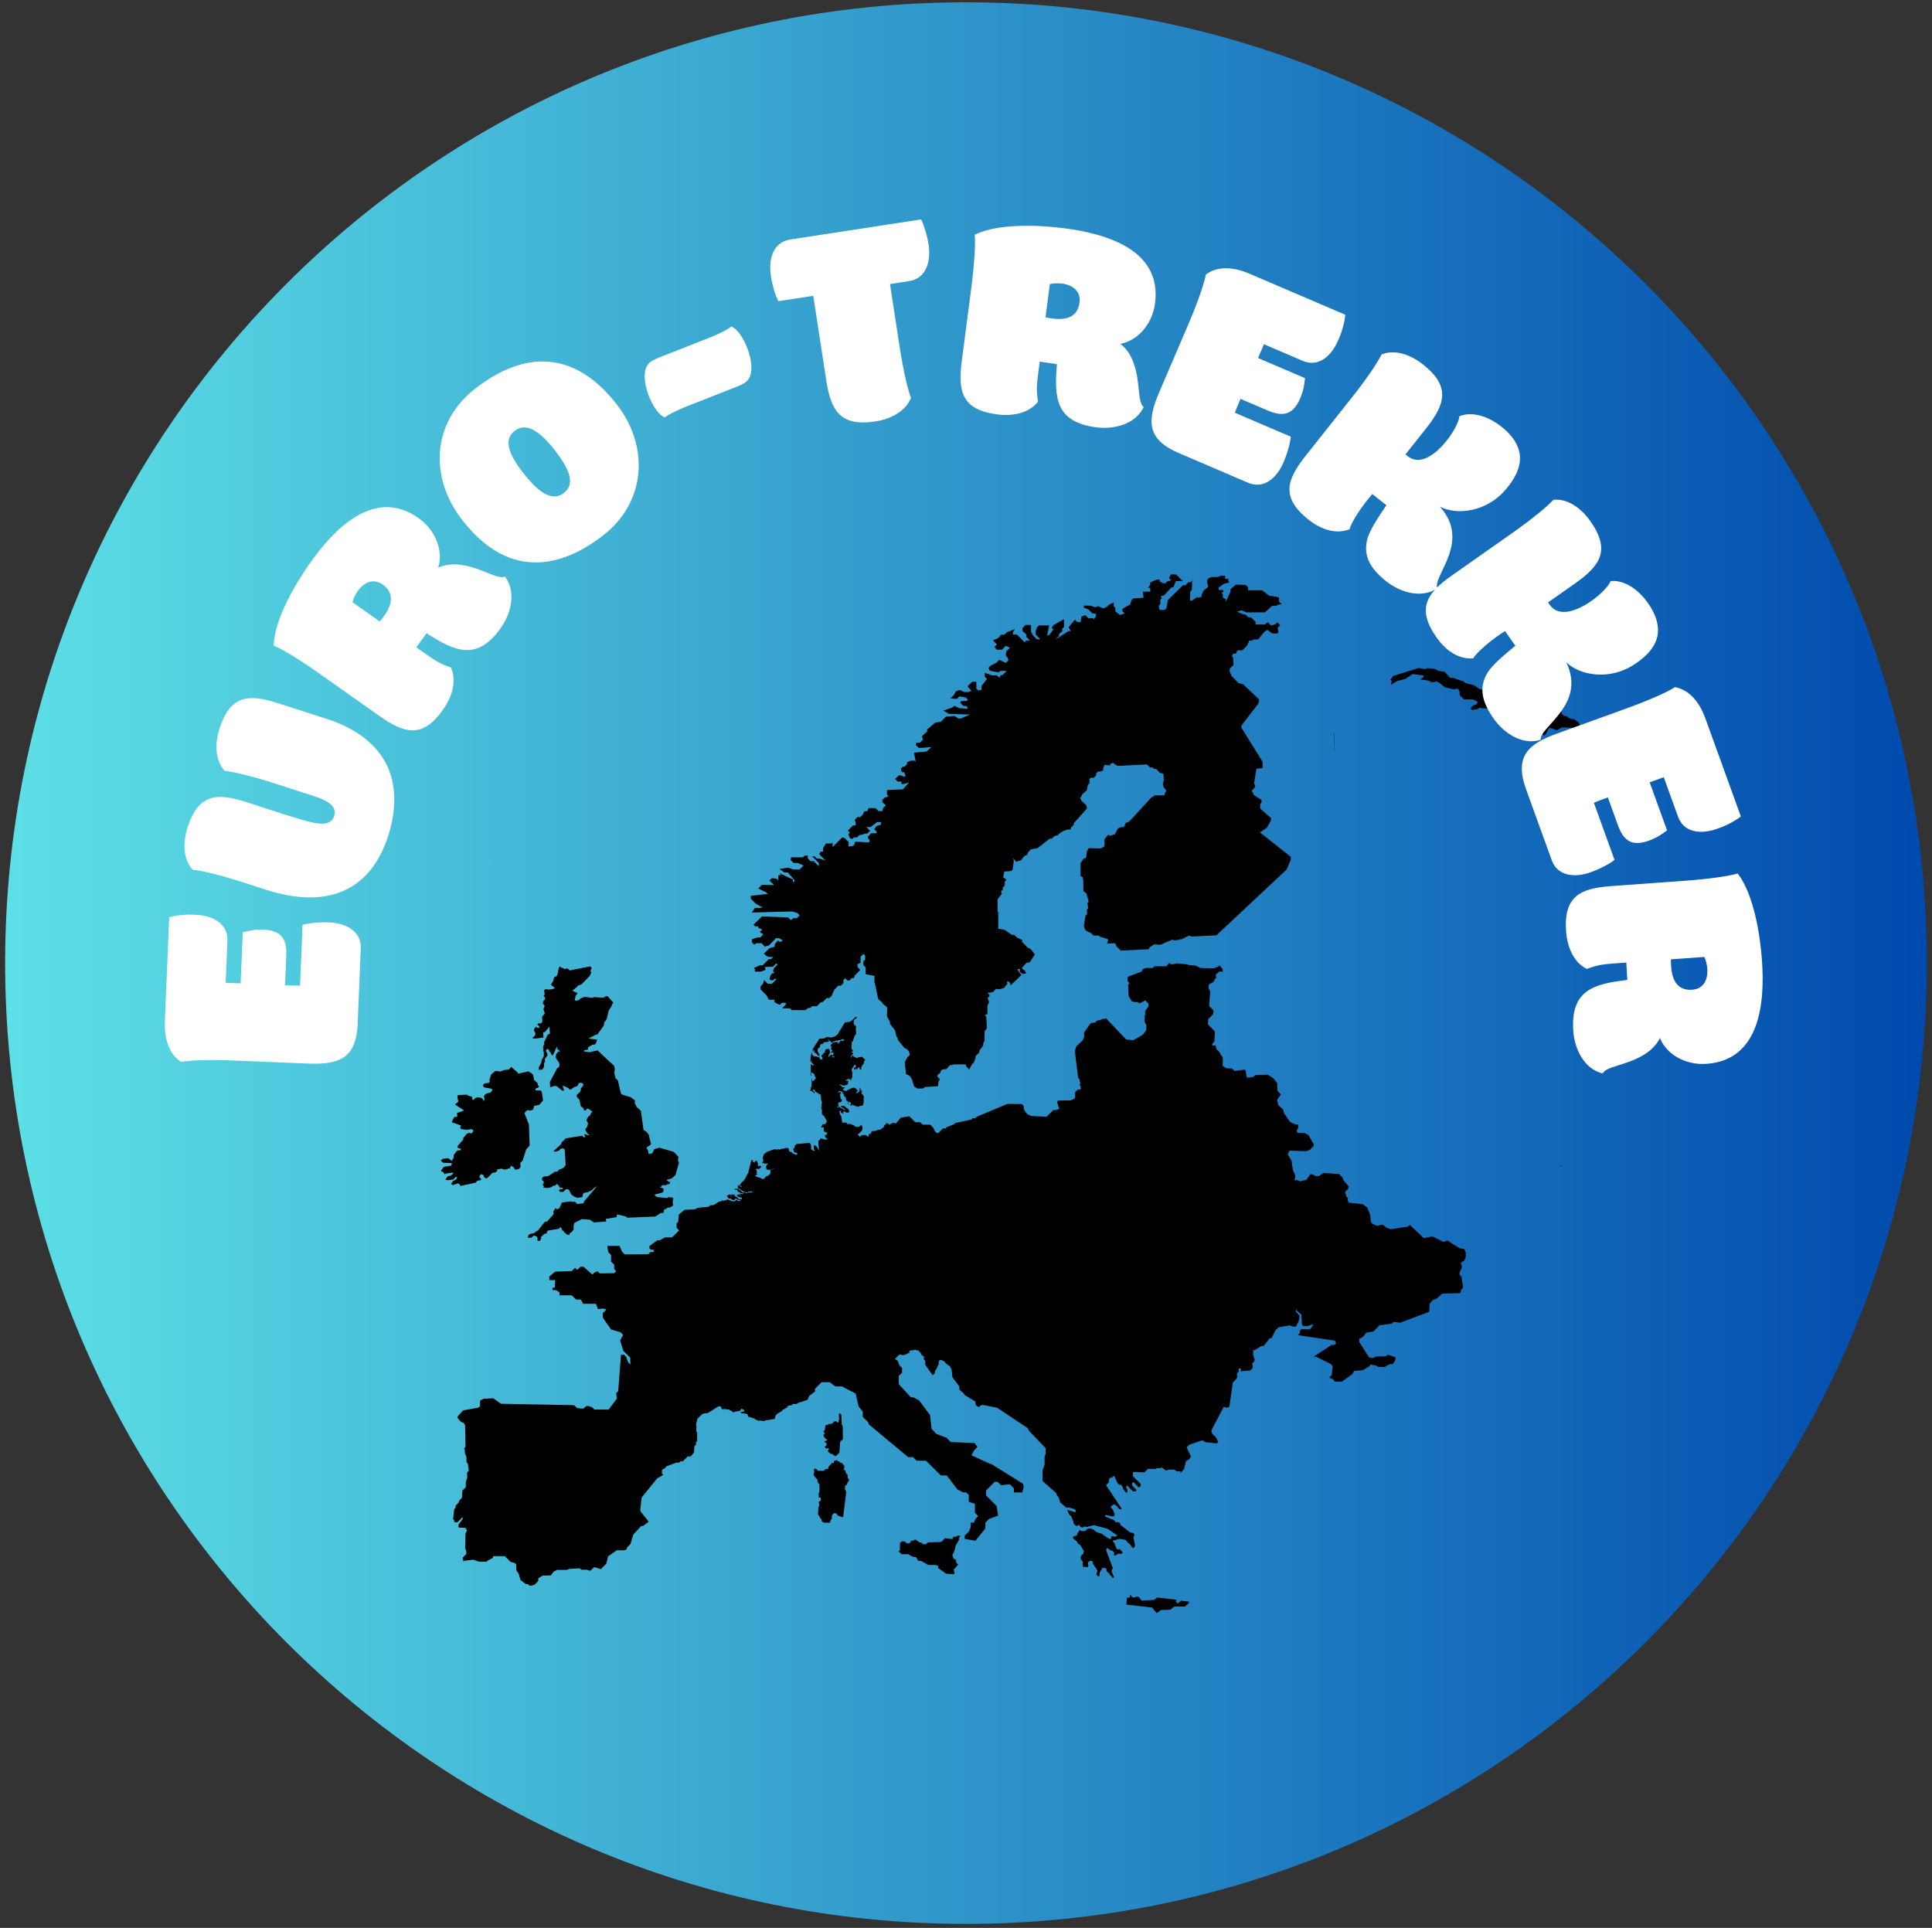 <svg xmlns="http://www.w3.org/2000/svg" xmlns:xlink="http://www.w3.org/1999/xlink" width="484" zoomAndPan="magnify" viewBox="0 0 363 362.25" height="483" preserveAspectRatio="xMidYMid meet" version="1.0"><rect x="0" y="0" width="363" height="362.25" fill="#333333" stroke="none"/><defs><g/><clipPath id="0cfbc006bd"><path d="M 0.965 0.434 L 362.035 0.434 L 362.035 361.5 L 0.965 361.5 Z M 0.965 0.434 " clip-rule="nonzero"/></clipPath><clipPath id="76688cf215"><path d="M 181.5 0.434 C 81.793 0.434 0.965 81.262 0.965 180.969 C 0.965 280.672 81.793 361.5 181.5 361.5 C 281.207 361.5 362.035 280.672 362.035 180.969 C 362.035 81.262 281.207 0.434 181.5 0.434 Z M 181.5 0.434 " clip-rule="nonzero"/></clipPath><linearGradient x1="-0" gradientTransform="matrix(1.41, 0, 0, 1.41, 0.966, 0.433)" y1="0" x2="256" gradientUnits="userSpaceOnUse" y2="0" id="85f08b7621"><stop stop-opacity="1" stop-color="rgb(36.499%, 87.799%, 90.199%)" offset="0"/><stop stop-opacity="1" stop-color="rgb(36.356%, 87.569%, 90.111%)" offset="0.004"/><stop stop-opacity="1" stop-color="rgb(36.214%, 87.34%, 90.024%)" offset="0.008"/><stop stop-opacity="1" stop-color="rgb(36.07%, 87.109%, 89.937%)" offset="0.012"/><stop stop-opacity="1" stop-color="rgb(35.928%, 86.88%, 89.85%)" offset="0.016"/><stop stop-opacity="1" stop-color="rgb(35.786%, 86.65%, 89.761%)" offset="0.02"/><stop stop-opacity="1" stop-color="rgb(35.645%, 86.421%, 89.674%)" offset="0.023"/><stop stop-opacity="1" stop-color="rgb(35.501%, 86.191%, 89.586%)" offset="0.027"/><stop stop-opacity="1" stop-color="rgb(35.359%, 85.962%, 89.499%)" offset="0.031"/><stop stop-opacity="1" stop-color="rgb(35.216%, 85.732%, 89.412%)" offset="0.035"/><stop stop-opacity="1" stop-color="rgb(35.074%, 85.503%, 89.325%)" offset="0.039"/><stop stop-opacity="1" stop-color="rgb(34.93%, 85.272%, 89.236%)" offset="0.043"/><stop stop-opacity="1" stop-color="rgb(34.789%, 85.043%, 89.149%)" offset="0.047"/><stop stop-opacity="1" stop-color="rgb(34.645%, 84.813%, 89.061%)" offset="0.051"/><stop stop-opacity="1" stop-color="rgb(34.503%, 84.584%, 88.974%)" offset="0.055"/><stop stop-opacity="1" stop-color="rgb(34.36%, 84.354%, 88.885%)" offset="0.059"/><stop stop-opacity="1" stop-color="rgb(34.218%, 84.125%, 88.799%)" offset="0.062"/><stop stop-opacity="1" stop-color="rgb(34.074%, 83.894%, 88.712%)" offset="0.066"/><stop stop-opacity="1" stop-color="rgb(33.932%, 83.665%, 88.625%)" offset="0.07"/><stop stop-opacity="1" stop-color="rgb(33.789%, 83.435%, 88.536%)" offset="0.074"/><stop stop-opacity="1" stop-color="rgb(33.647%, 83.206%, 88.449%)" offset="0.078"/><stop stop-opacity="1" stop-color="rgb(33.504%, 82.976%, 88.361%)" offset="0.082"/><stop stop-opacity="1" stop-color="rgb(33.362%, 82.745%, 88.274%)" offset="0.086"/><stop stop-opacity="1" stop-color="rgb(33.22%, 82.515%, 88.187%)" offset="0.09"/><stop stop-opacity="1" stop-color="rgb(33.078%, 82.286%, 88.1%)" offset="0.094"/><stop stop-opacity="1" stop-color="rgb(32.935%, 82.056%, 88.011%)" offset="0.098"/><stop stop-opacity="1" stop-color="rgb(32.793%, 81.827%, 87.924%)" offset="0.102"/><stop stop-opacity="1" stop-color="rgb(32.649%, 81.596%, 87.836%)" offset="0.105"/><stop stop-opacity="1" stop-color="rgb(32.507%, 81.367%, 87.749%)" offset="0.109"/><stop stop-opacity="1" stop-color="rgb(32.364%, 81.137%, 87.662%)" offset="0.113"/><stop stop-opacity="1" stop-color="rgb(32.222%, 80.908%, 87.575%)" offset="0.117"/><stop stop-opacity="1" stop-color="rgb(32.079%, 80.678%, 87.486%)" offset="0.121"/><stop stop-opacity="1" stop-color="rgb(31.937%, 80.449%, 87.399%)" offset="0.125"/><stop stop-opacity="1" stop-color="rgb(31.793%, 80.219%, 87.311%)" offset="0.129"/><stop stop-opacity="1" stop-color="rgb(31.651%, 79.99%, 87.224%)" offset="0.133"/><stop stop-opacity="1" stop-color="rgb(31.508%, 79.759%, 87.137%)" offset="0.137"/><stop stop-opacity="1" stop-color="rgb(31.366%, 79.53%, 87.05%)" offset="0.141"/><stop stop-opacity="1" stop-color="rgb(31.223%, 79.3%, 86.961%)" offset="0.145"/><stop stop-opacity="1" stop-color="rgb(31.081%, 79.071%, 86.874%)" offset="0.148"/><stop stop-opacity="1" stop-color="rgb(30.939%, 78.841%, 86.786%)" offset="0.152"/><stop stop-opacity="1" stop-color="rgb(30.797%, 78.612%, 86.699%)" offset="0.156"/><stop stop-opacity="1" stop-color="rgb(30.653%, 78.381%, 86.612%)" offset="0.16"/><stop stop-opacity="1" stop-color="rgb(30.511%, 78.152%, 86.525%)" offset="0.164"/><stop stop-opacity="1" stop-color="rgb(30.368%, 77.922%, 86.436%)" offset="0.168"/><stop stop-opacity="1" stop-color="rgb(30.226%, 77.693%, 86.349%)" offset="0.172"/><stop stop-opacity="1" stop-color="rgb(30.083%, 77.463%, 86.261%)" offset="0.176"/><stop stop-opacity="1" stop-color="rgb(29.941%, 77.234%, 86.174%)" offset="0.18"/><stop stop-opacity="1" stop-color="rgb(29.797%, 77.003%, 86.086%)" offset="0.184"/><stop stop-opacity="1" stop-color="rgb(29.655%, 76.775%, 85.999%)" offset="0.188"/><stop stop-opacity="1" stop-color="rgb(29.512%, 76.544%, 85.912%)" offset="0.191"/><stop stop-opacity="1" stop-color="rgb(29.37%, 76.315%, 85.825%)" offset="0.195"/><stop stop-opacity="1" stop-color="rgb(29.227%, 76.085%, 85.736%)" offset="0.199"/><stop stop-opacity="1" stop-color="rgb(29.085%, 75.856%, 85.649%)" offset="0.203"/><stop stop-opacity="1" stop-color="rgb(28.941%, 75.626%, 85.561%)" offset="0.207"/><stop stop-opacity="1" stop-color="rgb(28.799%, 75.397%, 85.474%)" offset="0.211"/><stop stop-opacity="1" stop-color="rgb(28.658%, 75.166%, 85.387%)" offset="0.215"/><stop stop-opacity="1" stop-color="rgb(28.516%, 74.937%, 85.3%)" offset="0.219"/><stop stop-opacity="1" stop-color="rgb(28.372%, 74.707%, 85.211%)" offset="0.223"/><stop stop-opacity="1" stop-color="rgb(28.23%, 74.477%, 85.124%)" offset="0.227"/><stop stop-opacity="1" stop-color="rgb(28.087%, 74.246%, 85.036%)" offset="0.23"/><stop stop-opacity="1" stop-color="rgb(27.945%, 74.017%, 84.949%)" offset="0.234"/><stop stop-opacity="1" stop-color="rgb(27.802%, 73.787%, 84.862%)" offset="0.238"/><stop stop-opacity="1" stop-color="rgb(27.66%, 73.558%, 84.775%)" offset="0.242"/><stop stop-opacity="1" stop-color="rgb(27.516%, 73.328%, 84.686%)" offset="0.246"/><stop stop-opacity="1" stop-color="rgb(27.374%, 73.099%, 84.599%)" offset="0.25"/><stop stop-opacity="1" stop-color="rgb(27.231%, 72.868%, 84.511%)" offset="0.254"/><stop stop-opacity="1" stop-color="rgb(27.089%, 72.639%, 84.424%)" offset="0.258"/><stop stop-opacity="1" stop-color="rgb(26.945%, 72.409%, 84.337%)" offset="0.262"/><stop stop-opacity="1" stop-color="rgb(26.804%, 72.18%, 84.25%)" offset="0.266"/><stop stop-opacity="1" stop-color="rgb(26.66%, 71.95%, 84.161%)" offset="0.27"/><stop stop-opacity="1" stop-color="rgb(26.518%, 71.721%, 84.074%)" offset="0.273"/><stop stop-opacity="1" stop-color="rgb(26.375%, 71.49%, 83.986%)" offset="0.277"/><stop stop-opacity="1" stop-color="rgb(26.233%, 71.262%, 83.899%)" offset="0.281"/><stop stop-opacity="1" stop-color="rgb(26.091%, 71.031%, 83.812%)" offset="0.285"/><stop stop-opacity="1" stop-color="rgb(25.949%, 70.802%, 83.725%)" offset="0.289"/><stop stop-opacity="1" stop-color="rgb(25.806%, 70.572%, 83.636%)" offset="0.293"/><stop stop-opacity="1" stop-color="rgb(25.664%, 70.343%, 83.549%)" offset="0.297"/><stop stop-opacity="1" stop-color="rgb(25.52%, 70.113%, 83.461%)" offset="0.301"/><stop stop-opacity="1" stop-color="rgb(25.378%, 69.884%, 83.374%)" offset="0.305"/><stop stop-opacity="1" stop-color="rgb(25.235%, 69.653%, 83.286%)" offset="0.309"/><stop stop-opacity="1" stop-color="rgb(25.093%, 69.424%, 83.199%)" offset="0.312"/><stop stop-opacity="1" stop-color="rgb(24.95%, 69.194%, 83.112%)" offset="0.316"/><stop stop-opacity="1" stop-color="rgb(24.808%, 68.965%, 83.025%)" offset="0.32"/><stop stop-opacity="1" stop-color="rgb(24.664%, 68.735%, 82.936%)" offset="0.324"/><stop stop-opacity="1" stop-color="rgb(24.522%, 68.506%, 82.849%)" offset="0.328"/><stop stop-opacity="1" stop-color="rgb(24.379%, 68.275%, 82.761%)" offset="0.332"/><stop stop-opacity="1" stop-color="rgb(24.237%, 68.047%, 82.674%)" offset="0.336"/><stop stop-opacity="1" stop-color="rgb(24.094%, 67.816%, 82.587%)" offset="0.34"/><stop stop-opacity="1" stop-color="rgb(23.952%, 67.587%, 82.5%)" offset="0.344"/><stop stop-opacity="1" stop-color="rgb(23.81%, 67.357%, 82.411%)" offset="0.348"/><stop stop-opacity="1" stop-color="rgb(23.668%, 67.128%, 82.324%)" offset="0.352"/><stop stop-opacity="1" stop-color="rgb(23.524%, 66.898%, 82.236%)" offset="0.355"/><stop stop-opacity="1" stop-color="rgb(23.383%, 66.669%, 82.149%)" offset="0.359"/><stop stop-opacity="1" stop-color="rgb(23.239%, 66.438%, 82.062%)" offset="0.363"/><stop stop-opacity="1" stop-color="rgb(23.097%, 66.208%, 81.975%)" offset="0.367"/><stop stop-opacity="1" stop-color="rgb(22.954%, 65.977%, 81.886%)" offset="0.371"/><stop stop-opacity="1" stop-color="rgb(22.812%, 65.749%, 81.799%)" offset="0.375"/><stop stop-opacity="1" stop-color="rgb(22.668%, 65.518%, 81.711%)" offset="0.379"/><stop stop-opacity="1" stop-color="rgb(22.527%, 65.289%, 81.624%)" offset="0.383"/><stop stop-opacity="1" stop-color="rgb(22.383%, 65.059%, 81.537%)" offset="0.387"/><stop stop-opacity="1" stop-color="rgb(22.241%, 64.83%, 81.45%)" offset="0.391"/><stop stop-opacity="1" stop-color="rgb(22.098%, 64.6%, 81.361%)" offset="0.395"/><stop stop-opacity="1" stop-color="rgb(21.956%, 64.371%, 81.274%)" offset="0.398"/><stop stop-opacity="1" stop-color="rgb(21.812%, 64.14%, 81.186%)" offset="0.402"/><stop stop-opacity="1" stop-color="rgb(21.671%, 63.911%, 81.099%)" offset="0.406"/><stop stop-opacity="1" stop-color="rgb(21.529%, 63.681%, 81.012%)" offset="0.41"/><stop stop-opacity="1" stop-color="rgb(21.387%, 63.452%, 80.925%)" offset="0.414"/><stop stop-opacity="1" stop-color="rgb(21.243%, 63.222%, 80.836%)" offset="0.418"/><stop stop-opacity="1" stop-color="rgb(21.101%, 62.993%, 80.75%)" offset="0.422"/><stop stop-opacity="1" stop-color="rgb(20.958%, 62.762%, 80.661%)" offset="0.426"/><stop stop-opacity="1" stop-color="rgb(20.816%, 62.534%, 80.574%)" offset="0.43"/><stop stop-opacity="1" stop-color="rgb(20.673%, 62.303%, 80.486%)" offset="0.434"/><stop stop-opacity="1" stop-color="rgb(20.531%, 62.074%, 80.399%)" offset="0.438"/><stop stop-opacity="1" stop-color="rgb(20.387%, 61.844%, 80.312%)" offset="0.441"/><stop stop-opacity="1" stop-color="rgb(20.245%, 61.615%, 80.225%)" offset="0.445"/><stop stop-opacity="1" stop-color="rgb(20.102%, 61.385%, 80.136%)" offset="0.449"/><stop stop-opacity="1" stop-color="rgb(19.96%, 61.156%, 80.049%)" offset="0.453"/><stop stop-opacity="1" stop-color="rgb(19.817%, 60.925%, 79.961%)" offset="0.457"/><stop stop-opacity="1" stop-color="rgb(19.675%, 60.696%, 79.874%)" offset="0.461"/><stop stop-opacity="1" stop-color="rgb(19.531%, 60.466%, 79.787%)" offset="0.465"/><stop stop-opacity="1" stop-color="rgb(19.389%, 60.237%, 79.7%)" offset="0.469"/><stop stop-opacity="1" stop-color="rgb(19.246%, 60.007%, 79.611%)" offset="0.473"/><stop stop-opacity="1" stop-color="rgb(19.104%, 59.778%, 79.524%)" offset="0.477"/><stop stop-opacity="1" stop-color="rgb(18.962%, 59.547%, 79.436%)" offset="0.48"/><stop stop-opacity="1" stop-color="rgb(18.82%, 59.319%, 79.349%)" offset="0.484"/><stop stop-opacity="1" stop-color="rgb(18.677%, 59.088%, 79.262%)" offset="0.488"/><stop stop-opacity="1" stop-color="rgb(18.535%, 58.859%, 79.175%)" offset="0.492"/><stop stop-opacity="1" stop-color="rgb(18.391%, 58.629%, 79.086%)" offset="0.496"/><stop stop-opacity="1" stop-color="rgb(18.25%, 58.4%, 78.999%)" offset="0.5"/><stop stop-opacity="1" stop-color="rgb(18.106%, 58.17%, 78.911%)" offset="0.504"/><stop stop-opacity="1" stop-color="rgb(17.964%, 57.939%, 78.824%)" offset="0.508"/><stop stop-opacity="1" stop-color="rgb(17.821%, 57.709%, 78.737%)" offset="0.512"/><stop stop-opacity="1" stop-color="rgb(17.679%, 57.48%, 78.65%)" offset="0.516"/><stop stop-opacity="1" stop-color="rgb(17.535%, 57.249%, 78.561%)" offset="0.52"/><stop stop-opacity="1" stop-color="rgb(17.393%, 57.021%, 78.474%)" offset="0.523"/><stop stop-opacity="1" stop-color="rgb(17.25%, 56.79%, 78.386%)" offset="0.527"/><stop stop-opacity="1" stop-color="rgb(17.108%, 56.561%, 78.299%)" offset="0.531"/><stop stop-opacity="1" stop-color="rgb(16.965%, 56.331%, 78.212%)" offset="0.535"/><stop stop-opacity="1" stop-color="rgb(16.823%, 56.102%, 78.125%)" offset="0.539"/><stop stop-opacity="1" stop-color="rgb(16.681%, 55.872%, 78.036%)" offset="0.543"/><stop stop-opacity="1" stop-color="rgb(16.539%, 55.643%, 77.95%)" offset="0.547"/><stop stop-opacity="1" stop-color="rgb(16.396%, 55.412%, 77.861%)" offset="0.551"/><stop stop-opacity="1" stop-color="rgb(16.254%, 55.183%, 77.774%)" offset="0.555"/><stop stop-opacity="1" stop-color="rgb(16.11%, 54.953%, 77.686%)" offset="0.559"/><stop stop-opacity="1" stop-color="rgb(15.968%, 54.724%, 77.599%)" offset="0.562"/><stop stop-opacity="1" stop-color="rgb(15.825%, 54.494%, 77.512%)" offset="0.566"/><stop stop-opacity="1" stop-color="rgb(15.683%, 54.265%, 77.425%)" offset="0.57"/><stop stop-opacity="1" stop-color="rgb(15.54%, 54.034%, 77.336%)" offset="0.574"/><stop stop-opacity="1" stop-color="rgb(15.398%, 53.806%, 77.249%)" offset="0.578"/><stop stop-opacity="1" stop-color="rgb(15.254%, 53.575%, 77.161%)" offset="0.582"/><stop stop-opacity="1" stop-color="rgb(15.112%, 53.346%, 77.074%)" offset="0.586"/><stop stop-opacity="1" stop-color="rgb(14.969%, 53.116%, 76.987%)" offset="0.59"/><stop stop-opacity="1" stop-color="rgb(14.827%, 52.887%, 76.9%)" offset="0.594"/><stop stop-opacity="1" stop-color="rgb(14.684%, 52.657%, 76.811%)" offset="0.598"/><stop stop-opacity="1" stop-color="rgb(14.542%, 52.428%, 76.724%)" offset="0.602"/><stop stop-opacity="1" stop-color="rgb(14.4%, 52.197%, 76.636%)" offset="0.605"/><stop stop-opacity="1" stop-color="rgb(14.258%, 51.968%, 76.549%)" offset="0.609"/><stop stop-opacity="1" stop-color="rgb(14.114%, 51.738%, 76.462%)" offset="0.613"/><stop stop-opacity="1" stop-color="rgb(13.972%, 51.509%, 76.375%)" offset="0.617"/><stop stop-opacity="1" stop-color="rgb(13.829%, 51.279%, 76.286%)" offset="0.621"/><stop stop-opacity="1" stop-color="rgb(13.687%, 51.05%, 76.199%)" offset="0.625"/><stop stop-opacity="1" stop-color="rgb(13.544%, 50.819%, 76.111%)" offset="0.629"/><stop stop-opacity="1" stop-color="rgb(13.402%, 50.591%, 76.024%)" offset="0.633"/><stop stop-opacity="1" stop-color="rgb(13.258%, 50.36%, 75.937%)" offset="0.637"/><stop stop-opacity="1" stop-color="rgb(13.116%, 50.131%, 75.85%)" offset="0.641"/><stop stop-opacity="1" stop-color="rgb(12.973%, 49.901%, 75.761%)" offset="0.645"/><stop stop-opacity="1" stop-color="rgb(12.831%, 49.67%, 75.674%)" offset="0.648"/><stop stop-opacity="1" stop-color="rgb(12.688%, 49.44%, 75.586%)" offset="0.652"/><stop stop-opacity="1" stop-color="rgb(12.546%, 49.211%, 75.499%)" offset="0.656"/><stop stop-opacity="1" stop-color="rgb(12.402%, 48.981%, 75.41%)" offset="0.66"/><stop stop-opacity="1" stop-color="rgb(12.26%, 48.752%, 75.323%)" offset="0.664"/><stop stop-opacity="1" stop-color="rgb(12.117%, 48.521%, 75.237%)" offset="0.668"/><stop stop-opacity="1" stop-color="rgb(11.975%, 48.293%, 75.15%)" offset="0.672"/><stop stop-opacity="1" stop-color="rgb(11.833%, 48.062%, 75.061%)" offset="0.676"/><stop stop-opacity="1" stop-color="rgb(11.691%, 47.833%, 74.974%)" offset="0.68"/><stop stop-opacity="1" stop-color="rgb(11.548%, 47.603%, 74.886%)" offset="0.684"/><stop stop-opacity="1" stop-color="rgb(11.406%, 47.374%, 74.799%)" offset="0.688"/><stop stop-opacity="1" stop-color="rgb(11.263%, 47.144%, 74.712%)" offset="0.691"/><stop stop-opacity="1" stop-color="rgb(11.121%, 46.915%, 74.625%)" offset="0.695"/><stop stop-opacity="1" stop-color="rgb(10.977%, 46.684%, 74.536%)" offset="0.699"/><stop stop-opacity="1" stop-color="rgb(10.835%, 46.455%, 74.449%)" offset="0.703"/><stop stop-opacity="1" stop-color="rgb(10.692%, 46.225%, 74.361%)" offset="0.707"/><stop stop-opacity="1" stop-color="rgb(10.55%, 45.996%, 74.274%)" offset="0.711"/><stop stop-opacity="1" stop-color="rgb(10.406%, 45.766%, 74.187%)" offset="0.715"/><stop stop-opacity="1" stop-color="rgb(10.265%, 45.537%, 74.1%)" offset="0.719"/><stop stop-opacity="1" stop-color="rgb(10.121%, 45.306%, 74.011%)" offset="0.723"/><stop stop-opacity="1" stop-color="rgb(9.979%, 45.078%, 73.924%)" offset="0.727"/><stop stop-opacity="1" stop-color="rgb(9.836%, 44.847%, 73.836%)" offset="0.73"/><stop stop-opacity="1" stop-color="rgb(9.694%, 44.618%, 73.749%)" offset="0.734"/><stop stop-opacity="1" stop-color="rgb(9.552%, 44.388%, 73.662%)" offset="0.738"/><stop stop-opacity="1" stop-color="rgb(9.41%, 44.159%, 73.575%)" offset="0.742"/><stop stop-opacity="1" stop-color="rgb(9.267%, 43.929%, 73.486%)" offset="0.746"/><stop stop-opacity="1" stop-color="rgb(9.125%, 43.7%, 73.399%)" offset="0.75"/><stop stop-opacity="1" stop-color="rgb(8.981%, 43.469%, 73.311%)" offset="0.754"/><stop stop-opacity="1" stop-color="rgb(8.839%, 43.24%, 73.224%)" offset="0.758"/><stop stop-opacity="1" stop-color="rgb(8.696%, 43.01%, 73.137%)" offset="0.762"/><stop stop-opacity="1" stop-color="rgb(8.554%, 42.781%, 73.05%)" offset="0.766"/><stop stop-opacity="1" stop-color="rgb(8.411%, 42.551%, 72.961%)" offset="0.77"/><stop stop-opacity="1" stop-color="rgb(8.269%, 42.322%, 72.874%)" offset="0.773"/><stop stop-opacity="1" stop-color="rgb(8.125%, 42.091%, 72.786%)" offset="0.777"/><stop stop-opacity="1" stop-color="rgb(7.983%, 41.862%, 72.699%)" offset="0.781"/><stop stop-opacity="1" stop-color="rgb(7.84%, 41.632%, 72.61%)" offset="0.785"/><stop stop-opacity="1" stop-color="rgb(7.698%, 41.402%, 72.523%)" offset="0.789"/><stop stop-opacity="1" stop-color="rgb(7.555%, 41.171%, 72.437%)" offset="0.793"/><stop stop-opacity="1" stop-color="rgb(7.413%, 40.942%, 72.35%)" offset="0.797"/><stop stop-opacity="1" stop-color="rgb(7.271%, 40.712%, 72.261%)" offset="0.801"/><stop stop-opacity="1" stop-color="rgb(7.129%, 40.483%, 72.174%)" offset="0.805"/><stop stop-opacity="1" stop-color="rgb(6.985%, 40.253%, 72.086%)" offset="0.809"/><stop stop-opacity="1" stop-color="rgb(6.844%, 40.024%, 71.999%)" offset="0.812"/><stop stop-opacity="1" stop-color="rgb(6.7%, 39.793%, 71.912%)" offset="0.816"/><stop stop-opacity="1" stop-color="rgb(6.558%, 39.565%, 71.825%)" offset="0.82"/><stop stop-opacity="1" stop-color="rgb(6.415%, 39.334%, 71.736%)" offset="0.824"/><stop stop-opacity="1" stop-color="rgb(6.273%, 39.105%, 71.649%)" offset="0.828"/><stop stop-opacity="1" stop-color="rgb(6.129%, 38.875%, 71.561%)" offset="0.832"/><stop stop-opacity="1" stop-color="rgb(5.988%, 38.646%, 71.474%)" offset="0.836"/><stop stop-opacity="1" stop-color="rgb(5.844%, 38.416%, 71.387%)" offset="0.84"/><stop stop-opacity="1" stop-color="rgb(5.702%, 38.187%, 71.3%)" offset="0.844"/><stop stop-opacity="1" stop-color="rgb(5.559%, 37.956%, 71.211%)" offset="0.848"/><stop stop-opacity="1" stop-color="rgb(5.417%, 37.727%, 71.124%)" offset="0.852"/><stop stop-opacity="1" stop-color="rgb(5.273%, 37.497%, 71.036%)" offset="0.855"/><stop stop-opacity="1" stop-color="rgb(5.132%, 37.268%, 70.949%)" offset="0.859"/><stop stop-opacity="1" stop-color="rgb(4.988%, 37.038%, 70.862%)" offset="0.863"/><stop stop-opacity="1" stop-color="rgb(4.846%, 36.809%, 70.775%)" offset="0.867"/><stop stop-opacity="1" stop-color="rgb(4.704%, 36.578%, 70.686%)" offset="0.871"/><stop stop-opacity="1" stop-color="rgb(4.562%, 36.349%, 70.599%)" offset="0.875"/><stop stop-opacity="1" stop-color="rgb(4.419%, 36.119%, 70.511%)" offset="0.879"/><stop stop-opacity="1" stop-color="rgb(4.277%, 35.89%, 70.424%)" offset="0.883"/><stop stop-opacity="1" stop-color="rgb(4.134%, 35.66%, 70.337%)" offset="0.887"/><stop stop-opacity="1" stop-color="rgb(3.992%, 35.431%, 70.25%)" offset="0.891"/><stop stop-opacity="1" stop-color="rgb(3.848%, 35.2%, 70.161%)" offset="0.895"/><stop stop-opacity="1" stop-color="rgb(3.706%, 34.972%, 70.074%)" offset="0.898"/><stop stop-opacity="1" stop-color="rgb(3.563%, 34.741%, 69.986%)" offset="0.902"/><stop stop-opacity="1" stop-color="rgb(3.421%, 34.512%, 69.899%)" offset="0.906"/><stop stop-opacity="1" stop-color="rgb(3.278%, 34.282%, 69.81%)" offset="0.91"/><stop stop-opacity="1" stop-color="rgb(3.136%, 34.053%, 69.724%)" offset="0.914"/><stop stop-opacity="1" stop-color="rgb(2.992%, 33.823%, 69.637%)" offset="0.918"/><stop stop-opacity="1" stop-color="rgb(2.85%, 33.594%, 69.55%)" offset="0.922"/><stop stop-opacity="1" stop-color="rgb(2.707%, 33.363%, 69.461%)" offset="0.926"/><stop stop-opacity="1" stop-color="rgb(2.565%, 33.133%, 69.374%)" offset="0.93"/><stop stop-opacity="1" stop-color="rgb(2.423%, 32.903%, 69.286%)" offset="0.934"/><stop stop-opacity="1" stop-color="rgb(2.281%, 32.674%, 69.199%)" offset="0.938"/><stop stop-opacity="1" stop-color="rgb(2.138%, 32.443%, 69.112%)" offset="0.941"/><stop stop-opacity="1" stop-color="rgb(1.996%, 32.214%, 69.025%)" offset="0.945"/><stop stop-opacity="1" stop-color="rgb(1.852%, 31.984%, 68.936%)" offset="0.949"/><stop stop-opacity="1" stop-color="rgb(1.711%, 31.755%, 68.849%)" offset="0.953"/><stop stop-opacity="1" stop-color="rgb(1.567%, 31.525%, 68.761%)" offset="0.957"/><stop stop-opacity="1" stop-color="rgb(1.425%, 31.296%, 68.674%)" offset="0.961"/><stop stop-opacity="1" stop-color="rgb(1.282%, 31.065%, 68.587%)" offset="0.965"/><stop stop-opacity="1" stop-color="rgb(1.14%, 30.836%, 68.5%)" offset="0.969"/><stop stop-opacity="1" stop-color="rgb(0.996%, 30.606%, 68.411%)" offset="0.973"/><stop stop-opacity="1" stop-color="rgb(0.854%, 30.377%, 68.324%)" offset="0.977"/><stop stop-opacity="1" stop-color="rgb(0.711%, 30.147%, 68.236%)" offset="0.98"/><stop stop-opacity="1" stop-color="rgb(0.569%, 29.918%, 68.149%)" offset="0.984"/><stop stop-opacity="1" stop-color="rgb(0.426%, 29.688%, 68.062%)" offset="0.988"/><stop stop-opacity="1" stop-color="rgb(0.284%, 29.459%, 67.975%)" offset="0.992"/><stop stop-opacity="1" stop-color="rgb(0.142%, 29.228%, 67.886%)" offset="0.996"/><stop stop-opacity="1" stop-color="rgb(0%, 28.999%, 67.799%)" offset="1"/></linearGradient><clipPath id="85482ceeb3"><path d="M 82.789 200 L 103 200 L 103 223 L 82.789 223 Z M 82.789 200 " clip-rule="nonzero"/></clipPath><clipPath id="305c0541e8"><path d="M 211 299 L 224 299 L 224 303.566 L 211 303.566 Z M 211 299 " clip-rule="nonzero"/></clipPath><clipPath id="c46983b798"><path d="M 141 107.473 L 243 107.473 L 243 205 L 141 205 Z M 141 107.473 " clip-rule="nonzero"/></clipPath><clipPath id="3b71dcfd19"><path d="M 283 132 L 296.844 132 L 296.844 139 L 283 139 Z M 283 132 " clip-rule="nonzero"/></clipPath></defs><g clip-path="url(#0cfbc006bd)"><g clip-path="url(#76688cf215)"><path fill="url(#85f08b7621)" d="M 0.965 0.434 L 0.965 361.5 L 362.035 361.5 L 362.035 0.434 Z M 0.965 0.434 " fill-rule="nonzero"/></g></g><path fill="#000000" d="M 159.465 277.938 L 159.305 277.777 L 159.223 277.074 L 158.98 276.852 L 158.801 276.301 L 158.617 276.141 L 158.496 276.223 L 158.496 276.141 L 158.637 275.797 L 158.637 275.414 L 158.152 274.875 L 157.91 274.875 L 157.605 274.586 L 157.469 274.586 L 157.223 274.352 L 156.676 274.531 L 156.676 274.891 L 156.316 274.891 L 155.629 275.656 L 155.629 275.918 L 155.508 276.043 L 155.164 276 L 154.781 276.367 L 153.711 276.367 L 153.324 275.984 L 152.902 275.984 L 153.004 276.711 L 152.883 276.832 L 152.883 277.273 L 153.59 278.02 L 153.59 278.301 L 153.734 278.688 L 153.973 278.887 L 153.973 280.359 L 153.812 280.5 L 153.848 281.406 L 154.176 281.406 L 154.258 281.914 L 153.832 282.195 L 153.957 282.918 L 153.773 283.102 L 153.688 284.617 L 153.992 284.898 L 153.992 285.105 L 154.375 285.5 L 154.375 285.809 L 154.762 286.109 L 155.992 286.109 L 155.992 285.723 L 156.277 285.445 L 156.316 284.695 L 156.676 284.332 L 157.062 284.332 L 157.426 284.781 L 158.41 285.125 L 159 280.277 L 158.758 279.855 L 158.758 279.211 L 159.078 278.988 L 159.324 278.402 L 159.547 278.203 Z M 159.465 277.938 " fill-opacity="1" fill-rule="nonzero"/><path fill="#000000" d="M 180.336 288.652 L 180.336 288.488 L 180.07 288.574 L 179.887 288.574 L 179.746 288.711 L 179.406 288.773 L 179.223 288.734 L 179 288.953 L 179 289.199 L 177.527 289.035 L 176.859 289.742 L 174.398 289.82 L 173.973 290.164 L 173.41 290.164 L 173.066 289.82 L 172.785 289.82 L 172.059 289.32 L 171.816 289.32 L 171.637 289.5 L 171.129 289.5 L 171.129 289.699 L 170.828 290.004 L 170.383 290.004 L 169.961 289.621 L 169.453 289.621 L 169.09 289.945 L 169.09 291.273 L 168.824 291.516 L 169.395 292.039 L 170.727 292.039 L 170.965 292.262 L 171.672 292.562 L 172.102 292.562 L 172.543 293.293 L 173.066 293.293 L 174.398 294.059 L 175.773 294.059 L 176.273 294.238 L 176.273 294.648 L 177.77 295.695 L 179.184 295.812 L 179.344 295.574 L 179.203 294.926 L 180.031 293.996 L 179.746 293.734 L 179.746 293.594 L 179.527 293.453 L 179.707 293.27 L 179.363 292.926 L 179.125 292.926 L 179.125 292.727 L 178.984 292.426 L 178.984 292.039 L 179.281 291.617 L 179.281 291.355 L 179.465 290.973 L 179.504 290.547 L 180.23 289.234 L 180.152 288.996 L 180.371 288.793 Z M 180.336 288.652 " fill-opacity="1" fill-rule="nonzero"/><path fill="#000000" d="M 157.648 266.801 L 157.469 267.305 L 157.324 267.305 L 157.102 267.02 L 156.801 267.059 L 156.277 267.543 L 155.73 267.543 L 155.547 267.723 L 155.348 267.723 L 155.082 267.828 L 154.984 268.656 L 154.68 269.02 L 155.004 269.344 L 154.699 269.648 L 154.863 270.07 L 155.449 270.613 L 154.863 270.855 L 155.305 271.238 L 155.305 271.543 L 154.984 271.844 L 155.105 272.145 L 155.707 272.145 L 155.75 272.348 L 155.57 272.531 L 155.57 272.754 L 156.133 273.215 L 156.477 273.215 L 156.555 273.375 L 156.719 273.52 L 157.02 273.621 L 157.707 272.973 L 157.867 270.875 L 158.371 270.453 L 158.336 267.934 L 158.152 267.668 L 158.09 265.852 L 157.75 265.527 L 157.629 265.668 Z M 157.648 266.801 " fill-opacity="1" fill-rule="nonzero"/><g clip-path="url(#85482ceeb3)"><path fill="#000000" d="M 85.996 222.371 L 86.281 222.449 L 86.52 222.836 L 89.406 222.211 L 89.672 221.867 L 90.398 221.727 L 90.359 221.465 L 90.055 221.223 L 90.238 220.738 L 90.578 220.637 L 90.84 220.836 L 90.984 221.242 L 91.328 221.422 L 91.527 221.383 L 92.539 220.375 L 93.141 220.293 L 93.445 219.91 L 93.402 219.73 L 94.234 219.586 L 94.691 219.77 L 95.32 219.688 L 95.605 219.488 L 95.766 219.641 L 95.984 219.043 L 96.492 219.301 L 96.652 219.625 L 96.895 219.805 L 97.562 219.609 L 97.801 219.281 L 97.762 218.5 L 98.188 218.113 L 98.871 215.953 L 99.516 215.266 L 99.379 211.293 L 98.531 209.137 L 99.012 208.633 L 99.316 208.59 L 99.5 208.707 L 100.164 208.508 L 100.367 207.785 L 101.316 207.602 L 102.043 206.773 L 101.781 205.078 L 101.477 204.879 L 100.672 204.898 L 100.609 204.598 L 100.832 204.434 L 101.094 204.395 L 101.273 204.148 L 101.031 203.852 L 101.016 203.527 L 100.344 202.922 L 100.148 201.895 L 99.316 201.305 L 97.297 201.75 L 97.258 201.508 L 96.027 200.457 L 95.727 200.883 L 95.219 201.043 L 94.957 201.004 L 93.926 201.348 L 93.344 201.223 L 93.02 201.285 L 92.293 201.871 L 91.969 202.859 L 92.031 203.242 L 91.871 203.461 L 91.102 203.566 L 90.777 203.77 L 90.82 204.191 L 91.023 204.328 L 92.195 204.535 L 92.574 204.754 L 92.172 205.281 L 91.387 205.465 L 90.938 205.867 L 91.023 206.574 L 90.902 206.918 L 90.699 206.512 L 90.398 206.27 L 89.691 206.188 L 89.285 206.332 L 88.98 206.711 L 88.723 206.512 L 88.66 206.047 L 88.055 205.926 L 87.73 205.684 L 86.016 205.766 L 85.938 206.109 L 86.117 207.016 L 85.473 207.52 L 87.207 208.668 L 85.875 209.117 L 85.914 209.844 L 85.43 209.879 L 85.191 210.145 L 84.883 210.871 L 86.605 211.477 L 86.461 211.98 L 86.703 212.16 L 87.711 212.305 L 88.539 212.16 L 88.902 212.324 L 88.922 212.586 L 88.559 212.988 L 88.074 212.848 L 87.672 213.07 L 87.027 213.855 L 87.066 214.098 L 86.039 215.266 L 85.938 215.668 L 86.461 215.812 L 86.664 216.094 L 85.895 216.195 L 85.227 217.062 L 85.246 217.531 L 84.867 218.133 L 84.199 217.605 L 83.168 217.746 L 82.789 218.09 L 83.273 218.477 L 84.906 218.539 L 84.781 219.023 L 83.391 219.246 L 82.828 220.012 L 83.375 220.332 L 83.555 220.699 L 83.695 220.516 L 85.027 220.332 L 85.211 220.457 L 84.684 220.918 L 84.141 221 L 83.676 221.645 L 84.121 221.766 L 85.211 221.605 L 85.531 221.203 L 85.836 221.141 L 85.875 221.324 L 85.57 221.727 L 85.191 221.867 L 84.746 222.449 L 85.047 222.691 Z M 85.996 222.371 " fill-opacity="1" fill-rule="nonzero"/></g><path fill="#000000" d="M 101.133 192.289 L 100.934 192.527 L 101.273 192.77 L 101.355 193.137 L 100.992 193.137 L 100.688 192.914 L 100.309 193.375 L 100.344 193.699 L 100.547 193.984 L 100.59 194.324 L 100.469 194.668 L 100.148 194.906 L 100.043 195.051 L 100.367 195.176 L 102.102 194.953 L 102.059 193.961 L 102.387 193.918 L 103.23 192.914 L 103.332 194.203 L 102.891 194.445 L 102.223 195.836 L 102.266 196.242 L 102.043 196.582 L 102.082 197.535 L 102.184 197.773 L 102.184 198.438 L 101.762 199.207 L 101.715 199.609 L 101.254 200.52 L 101.195 201.023 L 101.883 200.98 L 102.145 200.637 L 102.223 200.195 L 102.184 199.855 L 102.406 199.43 L 102.344 199.004 L 102.867 198.301 L 102.828 197.977 L 102.547 197.434 L 102.828 197.07 L 103.156 197.27 L 103.23 197.594 L 103.477 197.773 L 103.516 197.996 L 103.84 198.363 L 104.703 196.523 L 104.668 196.906 L 104.746 197.148 L 105.293 197.535 L 104.871 197.594 L 104.504 198.078 L 104.422 198.523 L 104.465 198.824 L 105.066 199.734 L 105.129 200.098 L 105.09 200.379 L 104.969 200.539 L 104.688 200.723 L 103.316 203.301 L 103.375 204.273 L 103.938 204.148 L 104.02 204.047 L 104.582 204.07 L 105.637 204.938 L 105.977 204.938 L 105.914 204.574 L 105.816 204.492 L 105.754 203.969 L 106.805 204.453 L 107.008 204.738 L 107.27 204.695 L 107.953 204.23 L 108.199 204.191 L 108.578 203.988 L 108.703 203.566 L 109.066 203.445 L 109.469 203.547 L 109.629 203.828 L 109.125 204.555 L 109.148 204.797 L 108.984 205.16 L 108.359 205.746 L 108.398 206.129 L 108.883 206.672 L 109.105 207.824 L 109.531 208.164 L 109.812 208.688 L 110.074 208.652 L 110.277 208.309 L 110.598 208.367 L 111.285 208.852 L 110.961 209.277 L 110.941 209.535 L 110.684 209.68 L 110.34 210.105 L 110.195 210.562 L 110.52 211.094 L 110.438 211.215 L 110.359 211.617 L 109.953 212.281 L 110.34 212.969 L 110.742 213.27 L 110.52 213.309 L 109.789 213.07 L 109.934 213.652 L 109.734 213.715 L 109.348 213.41 L 106.301 213.895 L 105.516 214.664 L 105.41 215.008 L 103.98 216.316 L 104.324 216.414 L 105.051 216.18 L 105.312 215.852 L 105.797 215.77 L 106.098 215.973 L 106.281 218.922 L 105.898 219.43 L 104.992 219.805 L 104.746 220.133 L 104.223 220.191 L 103.07 220.957 L 102.082 221.102 L 101.82 221.422 L 101.883 221.766 L 102.145 221.969 L 102.184 222.25 L 101.984 222.531 L 102 222.715 L 102.223 222.875 L 102.043 223.137 L 102.91 223.238 L 103.715 223.035 L 103.879 222.816 L 104.359 222.754 L 104.605 222.449 L 104.809 222.594 L 105.273 223.219 L 105.715 223.156 L 105.754 223.438 L 105.191 223.461 L 104.992 223.742 L 105.312 223.984 L 105.914 223.926 L 106.242 223.5 L 106.684 223.438 L 107.047 223.723 L 107.066 224.004 L 107.23 224.125 L 107.27 224.387 L 107.875 224.852 L 108.523 225.078 L 109.348 224.953 L 109.469 224.793 L 109.492 224.449 L 109.734 224.125 L 110.418 224.023 L 111.266 223.602 L 111.508 223.301 L 112.195 222.875 L 109.754 225.719 L 109.691 225.98 L 109.59 226.105 L 108.48 226.242 L 107.977 225.766 L 107.676 225.82 L 107.188 225.738 L 105.57 225.961 L 105.113 227.008 L 104.688 227.23 L 104.359 226.988 L 103.957 227.656 L 104.02 228.141 L 102.789 229.516 L 102.387 229.551 L 101.113 231.168 L 100.203 231.754 L 99.762 231.812 L 99.301 232.035 L 99.176 232.578 L 99.922 232.539 L 100.148 232.234 L 100.508 232.176 L 100.953 232.441 L 101.016 232.922 L 100.871 232.965 L 101.152 233.188 L 101.457 233.145 L 101.68 232.699 L 101.641 232.441 L 102.324 231.812 L 102.746 231.754 L 102.73 231.531 L 102.93 231.23 L 105.066 230.867 L 105.25 230.562 L 105.535 230.828 L 105.656 231.25 L 105.836 231.23 L 106.039 231.574 L 106.562 231.996 L 107.027 232.055 L 107.008 231.773 L 107.453 231.473 L 107.734 231.086 L 107.793 230.766 L 107.754 230.523 L 107.895 229.797 L 109.324 229.07 L 110.863 229.191 L 111.566 229.695 L 113.934 229.516 L 113.789 229.047 L 115.887 228.688 L 115.848 228.426 L 116.027 228.199 L 117.543 228.566 L 117.863 228.809 L 123.133 228.586 L 124.141 227.918 L 124.547 227.941 L 124.746 227.676 L 124.707 227.371 L 125.453 226.953 L 126 226.828 L 126.484 226.504 L 126.383 225.84 L 126.508 225.172 L 126.242 224.992 L 125.453 224.973 L 125.336 225.133 L 123.414 224.91 L 123.133 224.73 L 123.016 224.527 L 123.09 224.43 L 124.469 224.086 L 124.648 223.844 L 124.691 223.418 L 124.422 223.219 L 123.879 223.098 L 124.141 223.078 L 124.402 222.715 L 124.809 222.672 L 125.109 222.754 L 125.254 222.57 L 125.773 222.492 L 125.938 222.109 L 125.613 222.027 L 125.191 221.703 L 126.223 221.422 L 126.906 220.797 L 127.555 218.52 L 127.391 218.016 L 127.492 217.402 L 126.586 216.438 L 123.879 215.652 L 122.91 215.934 L 122.672 216.52 L 122.387 216.801 L 121.863 216.781 L 121.805 216.637 L 121.805 216.297 L 121.539 215.836 L 121.52 215.59 L 122.328 215.043 L 121.883 213.188 L 121.477 212.684 L 120.914 212.324 L 120.41 208.707 L 119.641 208.023 L 119.301 207.379 L 119.258 207.078 L 119.32 206.793 L 118.473 206.148 L 116.922 205.684 L 116.676 205.5 L 116.07 202.961 L 115.664 202.656 L 115.406 201.551 L 115.523 200.941 L 115.406 200.297 L 112.273 197.371 L 110.742 197.715 L 109.629 197.535 L 109.77 197.352 L 110.438 197.23 L 110.5 196.805 L 111.266 196.324 L 111.75 196.262 L 111.992 195.98 L 112.195 195.336 L 110.559 195.152 L 111.875 194.445 L 112.215 194.406 L 113.445 192.73 L 113.523 192.129 L 113.988 191.5 L 114.355 189.906 L 114.902 189.059 L 114.98 188.734 L 115.242 188.41 L 114.133 187.141 L 113.77 187.223 L 113.348 187.465 L 111.629 187.363 L 111.266 187.504 L 109.812 187.305 L 109.027 187.645 L 108.781 187.906 L 108.18 188.051 L 107.977 187.887 L 108.117 187.344 L 108.098 187.203 L 108.523 186.617 L 107.352 186.074 L 107.613 186.113 L 108.742 185.125 L 109.246 184.98 L 110.84 183.328 L 111.086 182.762 L 110.941 182.418 L 111.184 181.918 L 110.941 181.574 L 107.047 182.34 L 106.645 181.977 L 106.039 182.078 L 105.816 181.918 L 105.453 181.812 L 105.152 181.594 L 105.008 181.812 L 104.746 183.086 L 104.543 183.449 L 104.16 183.57 L 103.879 184.457 L 103.5 185 L 104.262 185.668 L 103.734 185.891 L 102.91 185.949 L 102.73 185.828 L 102.223 186.012 L 102.344 186.855 L 102.145 187.121 L 102.445 187.543 L 102.363 187.828 L 102.102 188.051 L 101.984 188.531 L 102.266 188.895 L 102.324 189.141 L 102.102 189.582 L 102.363 190.449 L 101.859 191.035 L 101.898 192.004 L 101.641 192.309 Z M 101.133 192.289 " fill-opacity="1" fill-rule="nonzero"/><g clip-path="url(#305c0541e8)"><path fill="#000000" d="M 221.871 300.777 L 221.266 301.32 L 220.98 300.977 L 221.043 300.598 L 217.41 300.172 L 216.805 300.637 L 214.523 300.758 L 213.895 299.988 L 212.793 300.172 L 212.344 299.629 L 212.266 300.195 L 211.758 300.211 L 211.617 301.504 L 216.48 302.066 L 217.332 303.117 L 218.117 302.531 L 219.875 302.469 L 220.66 301.867 L 222.617 301.867 L 223.344 301.281 L 223.387 300.941 Z M 221.871 300.777 " fill-opacity="1" fill-rule="nonzero"/></g><path fill="#000000" d="M 220.723 274.371 L 220.578 274.371 L 221.141 274.266 Z M 216.621 273.699 L 217.793 274.203 Z M 208.793 274.445 L 208.793 274.188 L 208.812 274.785 Z M 206.027 274.891 L 206.918 275.07 Z M 155.023 208.773 L 155.793 208.852 Z M 221.789 191.359 L 220.316 190.473 Z M 183.422 247.891 L 183.223 247.691 L 183.223 247.426 L 183.223 247.691 Z M 186.871 243.453 L 186.629 243.734 Z M 197.328 251.102 L 197.023 251.102 L 197.672 251.082 Z M 275.133 234.699 L 274.227 234.539 L 271.922 233.09 L 271.234 233.371 L 269.137 232.32 L 267.5 232.645 L 264.898 230.164 L 264.512 230.484 L 261.285 230.973 L 260.496 230.691 L 259.875 230.164 L 259.594 230.105 L 258.746 230.348 L 257.793 229.898 L 257.555 229.523 L 257.453 228.27 L 256.887 226.898 L 256.02 226.254 L 253.375 225.973 L 253.23 225.484 L 253.254 225.121 L 252.973 224.84 L 252.73 223.973 L 253.293 223.387 L 253.414 222.945 L 252.445 221.812 L 252.203 221.188 L 251.559 220.586 L 248.633 220.402 L 247.824 220.988 L 247.137 220.988 L 246.996 220.828 L 246.23 220.586 L 245.461 221.676 L 244.312 221.977 L 243.75 221.758 L 243.199 221.758 L 243.359 221.312 L 243.359 220.809 L 242.918 219.883 L 242.652 218.047 L 241.949 216.934 L 242.293 216.207 L 245.422 216.309 L 246.109 216.043 L 246.812 215.34 L 246.812 214.938 L 245.824 213.266 L 245.176 212.922 L 243.785 212.859 L 243.641 212.496 L 243.926 211.852 L 243.883 211.285 L 243.379 211.285 L 242.391 210.82 L 241.242 209.148 L 241.121 208.504 L 240.148 207.637 L 239.969 206.645 L 240.656 205.637 L 240.012 204.969 L 239.992 203.555 L 239.246 202.609 L 238.219 201.941 L 235.895 201.984 L 235.492 202.348 L 234.379 202.508 L 234.219 202.348 L 234.059 201.258 L 233.879 200.977 L 231.941 201.238 L 231.457 200.754 L 230.43 200.754 L 229.723 200.27 L 229.762 198.879 L 229.625 198.473 L 229.359 198.211 L 229.199 197.766 L 228.512 197.062 L 228.434 196.559 L 228.273 196.414 L 227.77 196.453 L 227.77 196.133 L 228.172 195.711 L 228.25 193.793 L 226.98 192.504 L 225.59 192.441 L 226.98 192.504 L 227 191.492 L 227.93 190.586 L 228.008 189.855 L 227.18 189.031 L 227.383 186.328 L 227.082 185.703 L 227.082 185.199 L 227.383 184.758 L 227.625 184.758 L 228.051 184.434 L 228.23 184.008 L 228.551 183.688 L 228.391 183.16 L 229.098 182.559 L 229.762 182.559 L 229.645 181.973 L 229.098 181.406 L 228.918 181.586 L 228.09 181.949 L 225.59 181.891 L 224.516 181.406 L 223.367 181.348 L 223.086 181.203 L 220.988 181.004 L 220.523 181.184 L 220.02 181.184 L 219.656 180.941 L 219.191 181.566 L 216.91 181.566 L 216.586 181.887 L 215.293 181.887 L 214.727 182.09 L 214.488 182.559 L 212.062 183.461 L 211.844 183.688 L 211.844 184.375 L 212.223 184.758 L 211.961 184.996 L 212.059 187.176 L 212.629 188.105 L 213.152 188.289 L 213.777 188.289 L 214.059 188.566 L 215.207 187.969 L 215.797 188.652 L 215.797 189.059 L 215.172 189.969 L 215.172 190.594 L 215.496 190.672 L 215.09 190.672 L 215.031 192.004 L 215.395 192.633 L 215.355 193.598 L 214.688 194.445 L 212.91 195.457 L 211.582 195.312 L 207.785 191.297 L 207.625 191.457 L 207.16 191.457 L 206.652 191.699 L 206.133 191.758 L 205.77 192.125 L 204.922 192.246 L 203.688 194.004 L 203.688 194.891 L 203.383 195.516 L 202.234 196.605 L 201.953 197.492 L 202.559 202.496 L 202.781 202.719 L 202.98 203.523 L 202.859 203.906 L 203.043 204.109 L 203.082 204.672 L 202.496 204.754 L 201.992 205.219 L 202.012 206.086 L 201.891 206.43 L 201.188 206.754 L 198.723 206.809 L 198.625 207.152 L 199.027 208.363 L 198.422 208.586 L 197.898 208.586 L 196.648 209.84 L 193.781 209.695 L 193.195 209.457 L 192.652 208.934 L 192.348 208.266 L 192.348 207.859 L 192.023 207.457 L 189.281 207.418 L 183.527 209.84 L 183.246 210.105 L 182.762 210.105 L 182.52 210.367 L 179.492 211.012 L 179.227 211.254 L 177.91 211.781 L 177.652 212.043 L 177.148 212.043 L 176.32 212.891 L 175.977 212.891 L 175.652 212.547 L 175.348 211.902 L 174.785 211.336 L 173.391 211.336 L 172.906 210.871 L 171.977 210.871 L 170.848 209.742 L 169.254 210.004 L 168.324 211.113 L 167.945 210.973 L 167.461 211.094 L 167.18 211.355 L 166.652 211.012 L 166.09 211.535 L 166.148 211.578 L 166.008 211.82 L 165.32 212.305 L 164.938 212.305 L 164.453 212.527 L 163.906 212.527 L 163.66 212.746 L 163.66 213.07 L 163.238 213.07 L 163.238 213.516 L 162.934 213.516 L 162.672 213.27 L 161.922 213.293 L 161.559 213.613 L 161.16 213.172 L 161.922 212.484 L 162.047 212.141 L 162.047 211.797 L 161.848 211.332 L 161.398 211.734 L 160.797 211.758 L 160.496 211.492 L 159.766 211.191 L 159.402 211.191 L 159.262 211.293 L 159.059 210.949 L 158.254 210.949 L 158.031 209.656 L 157.91 209.551 L 157.789 209.312 L 157.77 209.086 L 157.727 209.047 L 157.75 208.789 L 157.809 208.727 L 158.07 208.703 L 158.07 208.789 L 157.945 208.863 L 158.027 208.926 L 158.008 209.109 L 158.289 209.148 L 158.332 209.25 L 158.391 209.309 L 158.473 209.203 L 158.43 209.082 L 158.367 209.023 L 158.352 208.926 L 158.391 208.906 L 158.449 208.965 L 158.531 208.859 L 158.547 208.738 L 158.633 208.824 L 158.652 208.902 L 158.914 208.902 L 158.977 208.84 L 159.016 208.84 L 159.074 208.887 L 158.977 208.887 L 158.891 208.965 L 158.996 209.039 L 159.035 209.039 L 159.098 209.105 L 159.219 209.078 L 159.258 209.039 L 159.316 209.039 L 159.562 208.965 L 159.578 208.922 L 159.461 208.477 L 158.594 207.809 L 158.105 207.77 L 158.008 207.891 L 158.062 207.953 L 158.168 207.953 L 158.023 208.027 L 158.547 208.273 L 158.59 208.375 L 158.691 208.418 L 158.871 208.574 L 158.75 208.656 L 158.59 208.477 L 158.469 208.438 L 158.469 208.574 L 158.387 208.559 L 158.387 208.379 L 158.309 208.332 L 158.289 208.277 L 158.145 208.297 L 158.062 208.219 L 157.984 208.219 L 157.824 208.074 L 157.863 208.031 L 157.723 207.953 L 157.668 208.043 L 157.508 208.043 L 157.383 208.086 L 157.223 208.086 L 157.383 207.945 L 157.508 207.926 L 157.547 207.902 L 157.59 207.844 L 157.547 207.723 L 157.547 207.578 L 157.469 207.48 L 157.367 207.48 L 157.367 207.457 L 157.488 207.441 L 157.566 207.359 L 157.43 207.336 L 157.727 207.074 L 157.934 207.133 L 158.113 206.953 L 158.172 206.809 L 158.211 206.789 L 158.172 206.688 L 158.172 206.609 L 158.047 206.508 L 157.93 206.508 L 157.867 206.449 L 157.969 206.328 L 157.93 206.285 L 157.828 205.52 L 157.93 205.52 L 158.008 205.441 L 158.008 205.301 L 157.906 205.199 L 157.863 205.242 L 157.465 205.242 L 157.465 205.141 L 157.645 205.082 L 157.645 205.02 L 157.746 204.98 L 157.969 205.082 L 158.047 205 L 158.27 205.242 L 158.367 205.266 L 158.57 205.484 L 158.473 205.484 L 158.367 205.406 L 158.25 205.387 L 158.25 205.426 L 158.43 205.586 L 158.547 205.586 L 158.57 205.609 L 158.512 205.668 L 158.57 205.684 L 158.633 205.746 L 158.633 205.805 L 158.512 205.887 L 158.691 206.047 L 158.891 206.105 L 158.891 206.328 L 158.953 206.43 L 158.93 206.488 L 158.992 206.668 L 158.969 206.727 L 159.066 206.828 L 159.273 206.871 L 159.273 207.152 L 159.332 207.273 L 159.332 207.453 L 159.434 207.434 L 159.434 207.254 L 159.371 207.191 L 159.312 207.031 L 159.371 206.973 L 159.492 207.055 L 159.613 207.074 L 159.738 207.031 L 159.777 207.074 L 159.777 207.176 L 159.879 207.277 L 159.898 207.457 L 159.84 207.516 L 159.719 207.535 L 159.617 207.617 L 159.66 207.637 L 160.004 207.68 L 160.023 207.762 L 160.125 207.762 L 160.102 207.699 L 160.125 207.602 L 160.184 207.539 L 160.344 207.68 L 160.402 207.699 L 160.504 207.699 L 160.648 207.824 L 160.828 207.824 L 160.906 207.883 L 161.047 207.883 L 161.191 207.945 L 161.391 207.945 L 161.574 207.785 L 162.059 207.762 L 162.16 207.621 L 162.16 207.496 L 162.281 207.176 L 162.281 206.488 L 162.219 206.328 L 162.262 206.285 L 162.387 206.285 L 162.223 205.844 L 161.879 205.461 L 161.824 205.238 L 161.863 205.176 L 161.984 205.16 L 162.008 205.098 L 161.785 204.898 L 161.785 204.738 L 161.559 204.355 L 161.543 204.395 L 161.543 204.555 L 161.48 204.598 L 161.562 204.652 L 161.562 204.855 L 161.461 204.832 L 161.402 204.895 L 161.543 205.016 L 161.504 205.059 L 161.527 205.16 L 161.344 205.176 L 161.262 205.238 L 161.18 205.262 L 161.117 205.402 L 160.977 205.402 L 160.875 205.305 L 160.875 205.18 L 161.035 205.141 L 161.137 205.039 L 161.078 205.039 L 161.098 204.98 L 161.078 204.898 L 161.238 204.816 L 161.117 204.816 L 161.016 204.742 L 160.914 204.742 L 160.855 204.656 L 160.82 204.512 L 160.734 204.457 L 160.594 204.457 L 160.371 204.312 L 160.352 204.355 L 160.352 204.496 L 160.27 204.496 L 160.27 204.418 L 160.152 204.398 L 159.059 204.922 L 159.02 205.02 L 158.777 205 L 158.656 204.816 L 158.594 204.879 L 158.371 204.816 L 158.391 204.676 L 158.453 204.578 L 158.73 204.418 L 158.73 204.359 L 158.695 204.312 L 158.512 204.277 L 158.27 204.297 L 158.191 204.133 L 157.863 203.895 L 157.668 203.895 L 157.629 203.789 L 157.945 203.789 L 158.57 204.012 L 159.238 203.789 L 159.219 203.691 L 159.402 203.57 L 159.418 203.531 L 159.281 203.469 L 159.379 203.25 L 159.379 203.164 L 159.359 203.105 L 159.074 203.09 L 158.895 203.004 L 158.797 203.004 L 158.797 202.906 L 159.301 202.945 L 159.34 202.891 L 159.141 202.891 L 159.121 202.828 L 159.199 202.75 L 159.602 202.75 L 159.703 202.809 L 159.723 202.891 L 159.781 202.969 L 159.922 203.008 L 159.922 202.938 L 159.984 202.883 L 159.863 202.758 L 160.066 202.578 L 160.148 202.379 L 160.148 202.215 L 160.086 202.031 L 160.164 201.832 L 160.164 201.773 L 160.004 201.793 L 160.188 201.633 L 160.004 201.086 L 160.086 200.785 L 160.387 200.383 L 160.469 200.137 L 160.59 200.117 L 160.852 200.199 L 160.852 200.297 L 160.75 200.441 L 160.773 200.602 L 160.652 200.625 L 160.629 200.562 L 160.469 200.625 L 160.449 200.844 L 160.57 201.004 L 160.629 201.004 L 160.672 200.926 L 160.73 200.867 L 161.055 200.887 L 161.094 200.844 L 161.156 200.684 L 161.254 200.586 L 161.52 200.562 L 161.578 200.605 L 161.52 200.664 L 161.52 200.746 L 161.457 200.801 L 161.641 200.98 L 161.742 200.98 L 161.785 200.965 L 161.824 200.863 L 161.801 200.703 L 161.848 200.48 L 162.227 199.879 L 162.352 199.793 L 162.328 199.414 L 162.59 199.109 L 162.211 198.828 L 162.148 198.691 L 162.031 198.629 L 161.969 198.57 L 161.324 198.652 L 161.223 198.75 L 160.898 198.77 L 160.477 198.57 L 160.395 198.57 L 160.316 198.426 L 160.316 198.316 L 160.25 198.281 L 160.152 198.383 L 160.008 198.438 L 159.949 198.5 L 159.969 198.562 L 159.91 198.844 L 159.852 198.66 L 159.891 198.418 L 160.293 197.992 L 160.273 197.875 L 159.973 197.648 L 159.891 197.672 L 159.77 197.629 L 160.074 197.609 L 160.133 197.648 L 160.25 197.516 L 160.211 197.336 L 160.086 197.254 L 160.047 197.109 L 159.965 197.012 L 160.047 195.777 L 160.207 195.719 L 160.609 194.527 L 160.852 194.348 L 160.793 193.012 L 160.871 192.871 L 160.43 192.473 L 160.387 192.023 L 160.469 191.66 L 160.688 191.438 L 160.812 191.395 L 161.055 191.133 L 161.012 191.051 L 160.629 191.176 L 160.004 191.801 L 159.781 191.902 L 159.703 192 L 158.754 192.102 L 157.34 194.402 L 156.836 194.77 L 156.09 194.969 L 155.465 194.828 L 155.023 194.988 L 154.941 195.109 L 154.238 195.191 L 154.055 195.129 L 153.832 195.312 L 153.754 195.43 L 153.734 195.531 L 152.707 197.086 L 152.684 197.512 L 152.785 197.633 L 152.824 197.633 L 152.785 197.25 L 153.004 197.43 L 153.004 197.73 L 153.492 198.055 L 153.527 198.137 L 153.652 198.234 L 153.734 198.438 L 153.871 198.395 L 153.957 198.34 L 153.977 198.156 L 153.918 198.098 L 153.871 197.977 L 153.871 197.855 L 153.832 197.855 L 153.688 197.934 L 153.652 197.914 L 153.773 197.793 L 153.652 197.695 L 153.629 197.41 L 153.59 197.332 L 153.629 197.27 L 153.629 197.129 L 153.688 197.07 L 153.75 197.047 L 153.789 196.949 L 153.867 196.867 L 153.992 196.809 L 154.051 196.727 L 154.051 196.672 L 154.109 196.547 L 154.027 196.488 L 154.254 196.188 L 154.574 196.164 L 154.734 195.941 L 154.734 195.844 L 154.836 195.922 L 154.914 195.844 L 154.914 195.723 L 155.016 195.781 L 155.059 195.859 L 155.16 195.859 L 155.238 195.781 L 155.605 195.758 L 155.805 195.598 L 155.746 195.5 L 155.586 195.355 L 155.543 195.156 L 155.625 195.297 L 155.805 195.418 L 155.906 195.562 L 156.004 195.602 L 156.027 195.703 L 156.25 195.863 L 156.371 195.906 L 156.453 195.762 L 156.895 195.582 L 156.957 195.582 L 157.094 195.5 L 157.254 195.48 L 157.254 195.582 L 157.5 195.504 L 157.539 195.441 L 157.883 195.441 L 158.207 195.301 L 158.266 195.242 L 158.348 195.242 L 158.469 195.281 L 158.711 195.465 L 158.633 195.465 L 158.512 195.504 L 158.43 195.562 L 157.902 195.562 L 157.805 195.664 L 157.766 195.844 L 157.668 195.879 L 157.605 195.934 L 157.59 196.02 L 157.488 196.094 L 157.508 196.219 L 157.383 196.098 L 157.383 196.043 L 157.469 195.961 L 157.469 195.859 L 157.086 195.781 L 156.48 195.883 L 156.316 196.102 L 156.301 196.164 L 156.117 196.305 L 156.059 196.547 L 156.238 196.707 L 156.238 196.832 L 156.141 196.887 L 156.141 197.09 L 156.18 197.211 L 156.219 197.211 L 156.34 197.312 L 156.363 197.391 L 156.34 197.516 L 156.141 197.734 L 156.098 197.84 L 156.098 197.938 L 156.199 197.816 L 156.34 197.734 L 156.543 197.734 L 156.582 197.777 L 156.605 198.156 L 156.504 198.363 L 156.504 198.48 L 156.648 198.543 L 156.828 198.543 L 156.828 198.645 L 156.727 198.645 L 156.582 198.703 L 156.523 198.703 L 156.469 198.66 L 156.422 198.598 L 156.422 198.379 L 156.484 198.219 L 156.402 198.137 L 156.363 198.156 L 156.285 198.238 L 156.02 198.258 L 155.836 198.438 L 155.809 198.602 L 155.707 198.602 L 155.707 198.461 L 155.609 198.402 L 155.73 198.223 L 155.707 198.16 L 155.852 198.043 L 155.91 197.918 L 155.91 197.777 L 155.988 197.699 L 155.891 197.312 L 155.828 197.254 L 155.809 197.176 L 155.707 197.074 L 155.508 197.133 L 155.305 197.074 L 154.961 197.477 L 154.902 197.617 L 155.082 197.66 L 155.145 197.719 L 154.738 197.844 L 154.559 198.188 L 154.398 198.242 L 154.336 198.242 L 154.375 198.508 L 154.438 198.605 L 154.52 198.668 L 154.559 198.992 L 154.457 199.066 L 154.094 198.988 L 154.238 199.047 L 154.137 199.047 L 154.031 198.965 L 154.031 198.82 L 153.934 198.723 L 153.914 198.66 L 153.934 198.562 L 153.852 198.562 L 153.797 198.645 L 153.691 198.645 L 153.348 198.5 L 153.027 198.5 L 152.984 198.578 L 152.926 198.578 L 152.906 198.438 L 152.707 198.277 L 152.746 198.234 L 152.605 198.195 L 152.586 198.094 L 152.625 198.051 L 152.605 197.77 L 152.426 198.051 L 152.402 198.316 L 152.301 198.496 L 152.281 199.566 L 152.359 199.605 L 152.359 199.465 L 152.422 199.387 L 152.66 199.566 L 152.5 199.59 L 152.445 199.648 L 152.93 200.07 L 152.949 200.109 L 152.789 200.273 L 152.77 200.211 L 152.77 200.109 L 152.566 200.129 L 152.484 200.051 L 152.324 199.969 L 152.305 202.055 L 152.406 202.129 L 152.449 202.07 L 152.348 201.426 L 152.91 201.75 L 153.035 201.91 L 153.059 202.172 L 153.117 202.293 L 153.258 202.414 L 153.277 202.559 L 153.238 202.68 L 152.871 203.062 L 152.691 203.16 L 152.613 203.16 L 152.633 202.98 L 152.555 202.922 L 152.473 202.316 L 152.512 204.031 L 152.473 204.172 L 152.309 204.355 L 152.332 204.719 L 152.188 204.863 L 152.309 204.961 L 152.473 204.961 L 153.035 205.449 L 153.098 205.367 L 152.996 205.168 L 152.672 204.902 L 152.816 204.742 L 153.078 204.723 L 153.02 204.781 L 153.102 204.883 L 153.102 205.023 L 153.766 205.488 L 153.824 205.488 L 153.969 205.609 L 154.109 205.609 L 154.23 205.832 L 154.312 206.801 L 154.434 207.082 L 154.289 208.316 L 154.434 208.438 L 154.434 209.359 L 154.895 209.789 L 155.121 210.273 L 155.301 210.457 L 155.301 210.898 L 154.977 211.242 L 154.551 211.242 L 154.273 211.848 L 154.777 211.848 L 154.777 212.535 L 155.059 212.754 L 155.441 212.754 L 155.281 213.258 L 155.016 213.258 L 155.016 213.523 L 155.195 213.824 L 155.578 214.105 L 154.73 214.105 L 154.57 213.965 L 154.125 213.902 L 154.125 214.105 L 153.762 214.367 L 153.879 216.246 L 153.5 215.52 L 153.195 215.238 L 152.914 215.238 L 152.914 216.012 L 153.117 216.207 L 152.797 216.246 L 152.371 215.867 L 152.41 215.363 L 152.273 214.898 L 152.113 214.754 L 149.691 214.957 L 149.309 215.301 L 149.309 215.621 L 149.027 215.887 L 149.164 216.391 L 149.348 216.57 L 149.629 216.57 L 149.895 216.812 L 149.469 216.992 L 149.227 216.812 L 149.086 216.832 L 149.043 216.773 L 148.922 216.754 L 148.867 216.621 L 148.824 216.578 L 148.805 216.523 L 148.383 216.375 L 148.383 216.355 L 148.281 216.297 L 148.281 216.238 L 148.184 215.934 L 148.242 215.855 L 148.082 215.773 L 148.059 215.734 L 147.938 215.734 L 147.84 215.691 L 147.535 215.734 L 147.395 215.812 L 146.688 215.895 L 146.465 216 L 146.422 216.074 L 146.324 216 L 146.281 215.934 L 146.078 215.934 L 146.078 216.016 L 146.102 216.016 L 146.078 216.035 L 146.039 216.035 L 146.02 216.059 L 145.996 216.098 L 146.039 216.117 L 146.117 216.117 L 146.16 216.16 L 146.102 216.219 L 146.121 216.184 L 146.121 216.156 L 145.98 216.156 L 145.957 216.117 L 145.957 216.016 L 146.02 215.973 L 145.395 215.973 L 144.16 216.398 L 143.496 216.902 L 143.391 217.281 L 143.312 217.402 L 143.355 217.484 L 143.355 217.531 L 143.297 217.531 L 143.297 217.566 L 143.355 217.73 L 143.395 217.77 L 143.375 217.828 L 143.414 218.055 L 143.359 218.234 L 143.398 218.316 L 143.277 218.332 L 143.176 218.414 L 143.359 218.574 L 143.48 218.59 L 143.52 218.574 L 143.578 218.574 L 143.758 218.672 L 143.902 218.672 L 143.941 218.629 L 144.145 218.574 L 144.188 218.613 L 144.188 218.66 L 144.309 218.66 L 144.367 218.699 L 144.266 218.699 L 144.188 218.742 L 143.984 219.023 L 143.938 219.488 L 143.961 219.566 L 144.121 219.77 L 144.668 219.805 L 144.988 219.711 L 145.07 219.711 L 145.148 219.668 L 145.191 219.609 L 145.312 219.609 L 145.355 219.668 L 144.75 219.828 L 144.707 219.965 L 144.766 220.07 L 144.785 220.371 L 144.605 220.695 L 144.406 220.797 L 144.305 220.918 L 144.207 220.977 L 144.023 221.02 L 143.777 221.18 L 143.758 221.238 L 143.758 221.297 L 143.617 221.457 L 143.52 221.496 L 143.414 221.496 L 143.297 221.539 L 143.215 221.539 L 143.199 221.523 L 143.141 221.504 L 143.055 221.402 L 142.957 221.402 L 142.797 221.262 L 142.473 221.262 L 142.25 221.117 L 142.09 221.117 L 142.09 220.996 L 141.891 220.957 L 141.789 220.855 L 142.07 220.836 L 142.293 220.555 L 142.172 220.512 L 142.152 220.453 L 142.152 220.371 L 142.172 220.309 L 142.23 220.273 L 142.23 220.191 L 142.172 220.133 L 142.172 219.93 L 142.07 219.832 L 142.051 219.688 L 142.109 219.586 L 142.535 219.668 L 142.656 219.586 L 142.734 219.586 L 142.793 219.547 L 142.793 219.461 L 142.855 219.406 L 142.934 219.406 L 143.016 219.281 L 143.016 219.207 L 142.836 219.047 L 142.566 219.086 L 142.469 219.168 L 142.426 219.121 L 142.387 218.559 L 142.242 218.293 L 142.285 218.195 L 142.062 218.09 L 141.781 218.316 L 141.781 218.359 L 141.824 218.48 L 141.68 218.434 L 141.578 218.332 L 141.52 218.332 L 141.398 218.195 L 141.5 218.016 L 141.297 217.973 L 141.16 218.035 L 140.59 220.293 L 140.812 220.395 L 140.609 220.371 L 140.531 220.434 L 139.887 221.664 L 139.078 222.469 L 139.078 222.547 L 138.957 222.648 L 139.141 222.871 L 139.215 222.871 L 139.461 223.051 L 139.238 223.051 L 139.098 222.91 L 139 222.91 L 138.797 222.707 L 138.676 222.707 L 138.617 222.75 L 138.637 223.215 L 138.734 223.316 L 138.797 223.316 L 139.039 223.496 L 139.121 223.496 L 139.398 223.758 L 139.543 223.758 L 139.645 223.859 L 140.129 224.062 L 140.434 224.062 L 140.695 223.84 L 140.754 223.898 L 140.816 223.898 L 140.855 223.918 L 140.938 223.918 L 141.016 223.859 L 141.035 223.879 L 141.117 223.82 L 141.219 223.82 L 141.219 223.879 L 141.34 223.902 L 141.34 224.023 L 141.281 224.062 L 141.078 224.062 L 141.035 224.023 L 140.914 224.023 L 140.855 224.082 L 140.715 224.082 L 140.656 224.062 L 140.496 224.082 L 140.273 224.223 L 140.152 224.223 L 140.008 224.082 L 139.445 224 L 139.164 223.758 L 139.164 223.719 L 139.102 223.699 L 138.879 223.496 L 138.758 223.496 L 138.68 223.395 L 138.621 223.395 L 138.539 223.316 L 138.48 223.355 L 138.34 223.355 L 138.297 223.398 L 138.156 223.398 L 138.051 223.477 L 138.051 223.621 L 138.133 223.621 L 138.211 223.539 L 138.293 223.559 L 138.453 223.539 L 138.555 223.66 L 138.555 223.781 L 138.613 223.844 L 138.656 223.922 L 138.715 223.98 L 138.895 223.98 L 138.996 224.082 L 139.055 224.082 L 139.234 224.223 L 139.582 224.223 L 139.703 224.125 L 139.742 224.184 L 139.645 224.285 L 139.504 224.344 L 139.461 224.387 L 139.035 224.367 L 138.98 224.305 L 138.836 224.305 L 138.836 224.348 L 138.938 224.449 L 139.02 224.449 L 139.055 224.488 L 139.117 224.488 L 139.117 224.609 L 139.055 224.57 L 139.02 224.512 L 138.836 224.512 L 138.773 224.449 L 138.715 224.449 L 138.637 224.492 L 138.598 224.535 L 138.477 224.512 L 138.418 224.574 L 138.578 224.73 L 138.617 224.832 L 138.715 224.914 L 138.941 224.914 L 139.02 224.992 L 139.141 224.992 L 139.199 225.016 L 139.301 225.016 L 139.398 225.094 L 139.398 225.234 L 139.324 225.297 L 139.301 225.336 L 138.836 225.316 L 138.371 224.871 L 138.227 224.871 L 138.129 224.77 L 137.605 224.77 L 137.48 224.852 L 137.258 224.648 L 137.281 224.57 L 137.465 224.75 L 137.52 224.75 L 137.578 224.711 L 137.984 224.73 L 138.105 224.629 L 138.105 224.57 L 138.004 224.469 L 137.398 224.449 L 137.32 224.508 L 137.176 224.508 L 137.121 224.449 L 136.996 224.449 L 136.957 224.488 L 136.832 224.531 L 136.691 224.652 L 136.594 224.672 L 136.57 224.754 L 136.648 224.832 L 136.648 224.891 L 136.953 225.215 L 137.234 225.234 L 137.355 225.137 L 137.355 225.234 L 137.516 225.422 L 137.617 225.422 L 137.801 225.496 L 138.039 225.457 L 138.082 225.418 L 138.105 225.293 L 138.18 225.211 L 138.262 225.234 L 138.34 225.211 L 138.422 225.273 L 138.465 225.332 L 138.543 225.332 L 138.684 225.453 L 139.09 225.473 L 139.191 225.578 L 139.133 225.613 L 139.09 225.715 L 139.09 225.637 L 139 225.637 L 138.957 225.676 L 138.816 225.676 L 138.773 225.719 L 138.715 225.66 L 138.676 225.637 L 138.594 225.637 L 138.43 225.457 L 138.23 225.477 L 138.23 225.637 L 138.051 225.68 L 137.973 225.738 L 137.746 225.738 L 137.688 225.68 L 137.547 225.68 L 137.469 225.738 L 137.203 225.516 L 136.98 225.516 L 136.84 225.375 L 136.758 225.375 L 136.578 225.457 L 136.457 225.434 L 136.176 225.594 L 135.609 225.594 L 135.406 225.773 L 135.125 225.773 L 134.113 226.43 L 133.41 226.484 L 133.164 226.746 L 131.086 226.953 L 130.562 227.227 L 128.602 227.328 L 127.535 228.219 L 127.434 229.551 L 127.129 229.875 L 127.129 230.723 L 127.594 231.188 L 126.281 232.5 L 124.949 232.5 L 123.98 233.043 L 123.535 233.043 L 122.023 234.113 L 122.023 234.559 L 122.285 234.82 L 122.812 234.82 L 122.812 235.266 L 122.184 235.266 L 121.805 235.668 L 117.398 235.707 L 116.898 235.219 L 116.414 234.109 L 114.109 234.109 L 114.27 235.258 L 114.812 235.805 L 114.812 237.059 L 115.402 237.617 L 115.402 238.465 L 115.766 238.852 L 115.402 239.234 L 112.676 239.273 L 112.273 238.871 L 111.711 239.094 L 111.301 239.496 L 109.648 238.027 L 109.047 238.027 L 108.457 238.613 L 108.055 238.211 L 107.43 238.832 L 104.324 238.934 L 103.211 239.859 L 103.211 240.527 L 104.324 240.527 L 104.242 241.961 L 103.801 241.961 L 103.801 242.402 L 104.422 242.402 L 105.129 242.848 L 105.129 243.391 L 107.43 243.391 L 108.238 244.18 L 109.125 244.18 L 109.57 244.984 L 111.973 244.984 L 112.336 245.973 L 113.305 245.875 L 113.934 246.055 L 113.227 246.785 L 113.305 247.672 L 114.816 249.809 L 116.594 250.332 L 117.082 250.836 L 116.516 251.863 L 117.117 253.82 L 118.41 255.113 L 118.453 256.402 L 118.008 255.957 L 117.664 254.969 L 117.262 254.566 L 116.676 254.566 L 116.152 261.406 L 115.785 261.75 L 115.887 262.824 L 114.352 264.859 L 111.688 264.859 L 111.266 264.441 L 110.637 264.195 L 110.176 264.195 L 109.57 264.699 L 108.418 264.578 L 107.875 264.031 L 94.148 263.773 L 92.676 262.746 L 90.863 262.824 L 90.195 263.188 L 90.195 264.262 L 89.789 264.52 L 86.984 265.023 L 85.977 266.172 L 85.977 266.438 L 86.5 267.059 L 87.207 267.465 L 87.387 267.828 L 87.465 271.883 L 87.203 272.145 L 87.344 272.547 L 87.344 272.992 L 87.648 273.844 L 87.648 274.746 L 87.891 274.988 L 88.09 276.344 L 87.766 276.688 L 87.789 277.676 L 87.523 278.445 L 87.523 279.434 L 86.879 280.078 L 86.801 281.43 L 86.301 281.953 L 86.141 282.375 L 85.594 282.918 L 85.613 283.301 L 85.352 283.566 L 85.129 285.445 L 85.352 285.668 L 85.352 285.992 L 85.914 286.07 L 86.945 285.039 L 86.945 285.406 L 86.141 286.477 L 86.141 287.02 L 87.609 287.102 L 87.754 286.961 L 87.473 287.234 L 87.754 287.504 L 87.473 288.129 L 87.391 290.891 L 87.613 291.516 L 87.613 292 L 86.922 292.688 L 87.082 293.434 L 87.246 293.254 L 88.941 293.07 L 90.012 293.438 L 91.426 293.438 L 91.605 293.254 L 92.551 292.77 L 92.676 292.406 L 94.855 292.406 L 95.926 293.477 L 96.73 293.703 L 96.992 293.961 L 96.992 294.949 L 97.176 295.352 L 97.438 295.613 L 97.781 296.867 L 98.773 297.637 L 99.219 297.676 L 99.48 297.941 L 99.965 297.941 L 100.512 297.719 L 101.137 297.051 L 101.137 296.562 L 101.961 296.059 L 103.516 296.016 L 104.105 295.211 L 104.328 295.211 L 104.547 294.988 L 106.508 294.988 L 106.949 294.805 L 108.945 294.688 L 109.211 294.945 L 110.238 294.945 L 110.906 295.168 L 111.574 294.504 L 111.836 294.504 L 112.887 294.844 L 113.934 293.797 L 114.238 292.449 L 115.891 291.297 L 117.266 291.297 L 117.77 291.117 L 117.77 290.832 L 118.457 290.125 L 118.98 288.371 L 120.473 286.73 L 120.816 286.73 L 121.887 285.93 L 120.414 284.07 L 120.293 283.703 L 120.555 281.387 L 123.484 277.777 L 124.633 277.129 L 124.371 276.891 L 124.371 276.164 L 124.895 275.883 L 125.258 275.496 L 127.094 274.828 L 127.617 274.828 L 127.84 274.586 L 128.285 274.586 L 129.215 273.66 L 129.738 273.66 L 130.281 273.094 L 130.426 272.73 L 130.445 271.785 L 130.77 271.441 L 130.77 270.996 L 130.988 270.773 L 130.988 269.121 L 130.828 269.039 L 130.852 267.973 L 130.77 267.707 L 131.035 266.594 L 131.82 265.812 L 132.309 265.562 L 132.973 265.523 L 135.031 264.23 L 135.5 264.273 L 135.5 264.516 L 135.602 264.656 L 135.621 264.785 L 136.426 264.762 L 136.566 264.836 L 137.031 264.859 L 137.191 265.02 L 137.434 265.105 L 137.715 265.363 L 137.922 265.363 L 138.039 265.266 L 139.066 265.105 L 139.191 264.82 L 139.293 264.719 L 139.41 264.719 L 139.855 265 L 139.855 265.105 L 139.723 265.227 L 139.199 265.289 L 139.199 265.508 L 140.371 265.668 L 140.449 265.746 L 140.449 265.848 L 140.57 266.074 L 140.531 266.156 L 140.75 266.25 L 140.855 266.25 L 141.5 266.496 L 141.781 266.496 L 141.844 266.695 L 142.566 266.98 L 142.707 266.922 L 143.496 267 L 143.574 267.055 L 143.777 266.898 L 145.555 266.617 L 145.734 266.008 L 146.02 265.664 L 146.926 265.125 L 147.027 264.945 L 147.148 264.836 L 147.328 264.816 L 147.469 264.676 L 147.914 264.473 L 147.914 264.352 L 148.195 264.094 L 148.699 264.07 L 148.98 263.789 L 149.668 263.828 L 149.852 263.648 L 151.707 263.043 L 152.051 262.277 L 153.121 261.488 L 153.121 260.965 L 154.367 259.715 L 155.883 259.715 L 156.957 260.504 L 158.188 260.504 L 160.77 261.855 L 161.316 264.258 L 162.102 265.242 L 162.102 266.238 L 163.09 267.199 L 163.25 267.648 L 170.637 273.801 L 171.547 273.781 L 172.234 274.465 L 173.973 274.465 L 176.777 277.234 L 177.887 277.234 L 179.887 279.875 L 180.957 280.418 L 181.477 280.418 L 182.023 280.863 L 182.023 282.195 L 183.176 282.559 L 183.176 284.25 L 183.797 284.875 L 183.273 285.406 L 182.992 286.109 L 182.367 286.109 L 182.367 287.02 L 182.023 287.805 L 181.258 288.574 L 181.258 289.16 L 183.273 289.504 L 185.133 287.203 L 185.133 286.113 L 185.836 285.406 L 187.531 284.785 L 187.27 283.004 L 185.27 280.988 L 185.27 280.062 L 186.887 278.43 L 187.453 278.43 L 188.078 279.074 L 189.754 278.895 L 190.496 279.66 L 190.496 280.426 L 192.074 280.426 L 192.336 279.438 L 192.234 278.812 L 186.242 275.078 L 186.098 275.078 L 182.547 273.465 L 182.992 272.555 L 183.656 271.891 L 183.094 271.145 L 178.629 270.965 L 177.844 270.156 L 175.965 269.453 L 175.035 268.504 L 174.734 265.879 L 172.672 263.117 L 171.629 262.57 L 171.16 262.57 L 168.859 260.07 L 168.859 258.559 L 169.484 257.934 L 169.484 257.043 L 169 256.559 L 168.68 255.715 L 168.152 255.348 L 169 254.496 L 169.586 254.641 L 170.012 254.578 L 170.656 254.258 L 170.938 254.258 L 170.777 253.957 L 170.98 253.773 L 172.051 253.633 L 172.375 253.773 L 172.617 253.715 L 172.738 254.059 L 172.898 254.059 L 173.141 254.582 L 173.664 254.965 L 173.562 255.246 L 173.586 255.387 L 173.848 255.77 L 173.828 256.438 L 175.219 258.398 L 175.602 258.094 L 175.66 257.875 L 175.652 257.66 L 175.812 257.379 L 175.93 257.273 L 176.375 256.266 L 176.375 255.684 L 176.719 255.543 L 176.859 255.543 L 177.508 255.867 L 177.691 256.148 L 178.535 256.785 L 178.637 257.074 L 178.781 257.234 L 178.961 258.824 L 180.23 260.48 L 180.273 261.125 L 181.098 261.852 L 181.242 262.133 L 183.258 263.344 L 183.297 263.93 L 183.48 264.152 L 183.945 264.395 L 184.09 264.191 L 184.574 263.969 L 187.336 264.516 L 193.133 268.371 L 193.293 268.816 L 196.461 272.102 L 196.461 273.148 L 196.258 273.754 L 196.258 275.266 L 195.875 276.293 L 195.875 278.277 L 198.461 280.555 L 198.621 281.059 L 198.902 281.34 L 199.203 282.309 L 200.375 283.316 L 200.863 283.258 L 201.949 283.586 L 202.129 283.863 L 202.031 284.164 L 200.52 283.699 L 200.863 284.523 L 201.281 284.934 L 201.668 285.875 L 201.688 286.176 L 201.848 286.445 L 202.129 286.668 L 202.352 286.723 L 202.613 286.586 L 202.656 286.441 L 203.039 286.93 L 203.484 287.008 L 203.785 286.828 L 204.328 286.93 L 204.609 286.785 L 204.855 286.785 L 204.934 286.723 L 205.602 286.586 L 208.105 287.273 L 209.859 288.461 L 209.82 288.641 L 209.395 288.766 L 208.992 288.641 L 208.754 288.785 L 208.793 288.965 L 208.711 289.145 L 208.551 289.227 L 207.301 288.438 L 207.199 288.277 L 205.887 287.812 L 205.543 287.469 L 204.816 287.148 L 204.172 287.348 L 204.129 287.547 L 203.867 287.609 L 203.727 287.711 L 203.18 287.668 L 202.836 287.469 L 202.613 287.934 L 202.434 288.035 L 202.414 288.336 L 202.234 288.559 L 201.688 288.68 L 201.586 289.023 L 202.414 289.707 L 202.453 289.949 L 203 290.355 L 203.668 291.484 L 203.523 291.969 L 203.121 292.332 L 203.043 292.637 L 203.062 292.918 L 203.242 293.238 L 203.445 293.422 L 203.465 293.621 L 203.383 293.887 L 203.465 294.086 L 203.406 294.371 L 204.375 294.469 L 204.496 294.246 L 204.414 293.801 L 204.457 293.539 L 204.637 293.379 L 204.922 293.258 L 205.184 293.344 L 205.305 293.48 L 205.305 293.742 L 206.215 295.141 L 205.988 295.781 L 206.172 296.086 L 206.492 296.246 L 206.598 295.824 L 206.574 295.582 L 207.102 294.672 L 207.242 294.586 L 207.887 294.715 L 207.91 295.18 L 208.152 295.496 L 208.312 295.523 L 208.473 295.758 L 208.512 295.961 L 208.793 296.121 L 208.977 296.426 L 209.121 296.508 L 209.316 296.328 L 208.832 295.254 L 209.074 294.609 L 207.824 291.281 L 207.945 290.898 L 208.211 290.98 L 208.676 291.32 L 209.059 291.422 L 209.379 291.785 L 209.281 292.109 L 209.379 292.332 L 209.883 292.109 L 210.043 291.969 L 210.164 291.926 L 210.688 291.969 L 210.848 291.887 L 210.93 291.664 L 210.508 291.242 L 210.449 291.039 L 210.27 291.141 L 209.902 291.082 L 209.742 290.922 L 209.359 289.852 L 209.035 289.652 L 209.078 289.512 L 210.328 289.145 L 211.48 289.348 L 212.023 289.973 L 212.207 290.051 L 212.77 290.797 L 212.973 290.879 L 213.215 290.613 L 213.258 290.414 L 212.953 288.781 L 213.137 288.559 L 213.156 288.375 L 212.973 288.055 L 212.383 287.965 L 210.566 286.574 L 210.488 286.312 L 210.324 286.094 L 209.965 285.992 L 209.859 286.047 L 209.516 285.949 L 209.336 285.648 L 207.781 285.02 L 207.641 284.816 L 207.719 284.656 L 209.051 284.945 L 209.297 284.879 L 209.457 284.461 L 209.211 284.055 L 209.152 283.73 L 208.707 283.246 L 208.77 283.004 L 209.172 282.758 L 209.23 282.66 L 209.473 282.719 L 210.02 283.184 L 210.102 283.344 L 210.301 283.543 L 210.727 283.625 L 210.664 283.359 L 207.816 279.066 L 208.32 278.562 L 208.383 277.918 L 208.602 277.676 L 208.824 277.676 L 209.348 277.289 L 209.938 278.625 L 210.301 278.988 L 210.645 278.988 L 210.969 279.473 L 210.969 279.738 L 211.613 280.523 L 211.816 280.301 L 211.816 279.801 L 211.594 279.555 L 211.594 279.293 L 211.773 279.133 L 212.863 280.242 L 213.309 280.242 L 213.551 279.98 L 212.805 279.234 L 212.645 278.77 L 212.945 278.469 L 213.957 279.496 L 214.336 279.25 L 214.336 278.848 L 212.844 277.355 L 212.902 276.57 L 215.004 276.672 L 215.672 276.004 L 217.184 276.004 L 217.328 275.863 L 218.113 275.863 L 218.254 275.719 L 219.059 276.324 L 219.625 276.141 L 220.656 276.141 L 221.039 276.441 L 221.801 276.441 L 221.801 276.785 L 222.473 276.043 L 222.836 274.531 L 223.402 274.242 L 223.766 273.68 L 222.961 271.965 L 223.465 271.461 L 225.68 270.695 L 226.129 270.695 L 226.41 270.977 L 228.613 271.219 L 228.891 270.938 L 228.488 270.113 L 227.801 269.426 L 227.578 268.82 L 229.922 264.359 L 230.645 264.52 L 230.988 264.316 L 231.637 259.758 L 232.383 258.984 L 232.48 258.547 L 232.383 258.102 L 232.746 257.738 L 232.746 257.129 L 233.191 257.176 L 233.09 257.66 L 234.926 257.52 L 235.414 256.949 L 235.27 256.188 L 235.676 255.781 L 235.754 255.523 L 235.453 254.629 L 235.453 253.68 L 235.754 253.68 L 236.887 252.977 L 237.473 252.855 L 238.562 251.465 L 238.887 251.465 L 239.648 249.973 L 240.219 249.402 L 242.336 249.043 L 242.926 249.266 L 243.508 249.266 L 244.074 248.074 L 244.176 247.227 L 243.43 246.398 L 243.59 245.793 L 243.59 246.238 L 244.516 247.004 L 244.617 248.824 L 244.836 249.188 L 245.852 249.145 L 246.293 248.926 L 246.797 248.926 L 246.133 249.77 L 244.473 249.77 L 244.254 249.992 L 244.191 250.539 L 243.848 250.879 L 250.793 251.906 L 251.035 252.41 L 250.75 252.715 L 250.168 252.715 L 246.797 254.93 L 247.281 254.93 L 250.086 256.32 L 250.383 256.711 L 250.223 258.344 L 249.719 258.867 L 250.469 259.168 L 250.793 259.613 L 252.125 259.613 L 254.082 258.203 L 254.426 257.609 L 256.043 257.469 L 257.332 256.707 L 257.453 256.398 L 258.383 256.547 L 259.008 256.848 L 260.18 256.848 L 261.105 256.32 L 261.691 256.32 L 262.176 255.555 L 262.176 255.027 L 260.84 254.562 L 260.219 254.852 L 258.602 254.887 L 257.902 255.195 L 257.23 255.027 L 255.395 252.168 L 255.395 251.562 L 256.082 251.219 L 256.727 250.414 L 258.082 250.172 L 259.172 249.023 L 261.512 248.715 L 261.812 248.391 L 263.086 248.539 L 268.516 246.496 L 268.637 244.965 L 269.141 244.34 L 269.988 243.977 L 270.934 243.09 L 274.406 242.965 L 274.508 242.402 L 274.891 241.957 L 274.605 239.879 L 274.246 239.578 L 274.227 239.113 L 274.727 238.086 L 274.445 237.32 L 275.113 236.855 L 275.395 236.203 L 275.414 235.418 Z M 275.133 234.699 " fill-opacity="1" fill-rule="evenodd"/><g clip-path="url(#c46983b798)"><path fill="#000000" d="M 142.043 169.848 L 143.035 170.395 L 143.48 170.395 L 142.855 170.598 L 141.844 170.598 L 141.238 171.465 L 148.906 171.262 L 149.816 171.566 L 150.238 171.988 L 149.715 172.535 L 149.051 172.535 L 148.605 172.895 L 148.098 172.391 L 143.176 172.191 L 141.582 173.742 L 141.906 174.066 L 142.492 174.066 L 142.492 174.352 L 143.215 174.652 L 142.77 175.074 L 143.035 175.34 L 143.438 175.539 L 142.855 176.148 L 142.309 176.148 L 141.277 176.492 L 141.277 177.055 L 141.742 177.52 L 142.043 177.234 L 143.094 177.234 L 143.703 177.863 L 144.508 177.617 L 145.781 176.285 L 146.383 176.285 L 147.055 176.688 L 146.766 176.953 L 146.445 176.953 L 146.207 176.711 L 145.578 177.359 L 145.578 177.879 L 144.57 178.164 L 143.539 179.191 L 143.984 179.613 L 144.445 179.816 L 145.293 179.816 L 144.914 180.203 L 144.469 180.203 L 143.312 181.371 L 142.77 181.371 L 141.645 181.895 L 141.844 182.098 L 141.844 182.562 L 142.973 182.562 L 143.844 182.238 L 143.703 181.695 L 145.234 181.633 L 145.84 181.027 L 146.082 181.27 L 145.438 181.895 L 145.234 182.52 L 145.578 182.863 L 145.137 182.863 L 144.77 183.246 L 144.57 184.113 L 145.234 184.215 L 145.52 183.934 L 145.941 183.934 L 145.051 184.84 L 144.246 184.84 L 143.578 184.18 L 143.336 184.879 L 142.91 185.305 L 142.91 185.914 L 144.047 187.062 L 144.445 187.848 L 145.52 187.848 L 145.52 188.332 L 146.527 188.816 L 146.91 188.434 L 147.578 188.434 L 147.719 188.652 L 146.969 189.465 L 148.441 189.465 L 148.77 189.805 L 151.371 189.805 L 151.711 189.465 L 152.316 189.34 L 152.582 189.078 L 153.469 189.078 L 154.238 188.309 L 154.559 188.309 L 155.305 187.543 L 155.809 187.543 L 156.254 187.121 L 156.781 185.93 L 157.508 185.207 L 157.992 185.207 L 158.473 184.723 L 158.473 184.133 L 158.816 183.812 L 159.238 184.238 L 159.582 184.238 L 160.051 183.773 L 160.453 183.773 L 160.656 183.246 L 161.641 182.238 L 161.117 181.695 L 161.117 181.172 L 161.688 180.887 L 161.688 179.793 L 162.227 179.23 L 162.555 179.559 L 162.555 180.281 L 162.211 180.625 L 162.211 181.332 L 162.652 181.773 L 162.652 183.047 L 164.309 183.367 L 164.285 184.656 L 164.367 184.723 L 164.973 187.586 L 165.137 187.848 L 165.723 188.332 L 165.82 188.555 L 166.688 189.301 L 166.648 190.977 L 167.215 192.004 L 167.215 192.367 L 168.184 193.641 L 168.406 194.688 L 168.648 195.066 L 168.707 195.41 L 169.938 196.926 L 170.363 197.109 L 170.785 197.516 L 170.949 198.258 L 170.484 198.66 L 169.98 199.629 L 170.242 201.832 L 170.91 202.152 L 171.309 202.719 L 171.758 204.168 L 172.441 204.555 L 173.473 204.512 L 173.754 204.254 L 176.234 204.094 L 176.355 203.141 L 176.52 202.98 L 176.52 202.68 L 176.074 202.238 L 176.234 201.91 L 176.699 201.566 L 176.699 201.324 L 177.043 200.965 L 177.852 200.863 L 178.477 200.133 L 178.84 200.133 L 179.223 199.996 L 181.441 199.996 L 181.547 200.398 L 182.109 200.965 L 182.594 200.016 L 182.918 199.691 L 183.238 199.027 L 183.32 198.402 L 184.004 197.754 L 184.004 197.41 L 184.715 196.484 L 184.773 195.859 L 184.953 195.676 L 185.016 193.641 L 185.176 193.641 L 185.418 193.113 L 185.316 191.137 L 185.059 190.633 L 185.52 190.594 L 185.52 188.957 L 185.84 188.293 L 185.621 187.688 L 185.52 187.586 L 185.84 187.281 L 185.941 186.98 L 185.543 186.559 L 186.527 186.438 L 187.176 185.793 L 187.723 185.891 L 188.605 185.648 L 189.273 184.879 L 189.215 184.477 L 189.316 184.375 L 189.578 184.496 L 189.84 184.84 L 189.84 185.184 L 191.938 183.188 L 191.352 182.543 L 191.211 182.078 L 191.617 182.078 L 191.617 182.641 L 192.18 183.004 L 192.789 182.906 L 192.543 182.359 L 192.059 182.039 L 192.059 181.812 L 192.848 180.93 L 193.492 180.805 L 194.441 179.332 L 193.656 178.324 L 193.09 178.062 L 192.02 176.953 L 192.059 176.609 L 191.07 176.164 L 190.586 175.66 L 190.105 175.66 L 188.75 174.691 L 187.559 174.512 L 187.559 171.508 L 187.418 171.105 L 187.438 168.965 L 188.227 167.973 L 188.082 167.488 L 188.406 167.184 L 188.406 166.766 L 188.789 166.379 L 188.789 165.715 L 189.074 165.25 L 188.488 164.867 L 188.688 163.773 L 189.879 163.676 L 190.242 163.473 L 190.484 161.719 L 190.285 161.195 L 190.953 161.922 L 191.875 161.617 L 192.445 160.852 L 192.988 160.629 L 193.148 160.164 L 193.715 159.578 L 194.945 159.359 L 197.246 157.582 L 197.586 157.582 L 198.176 157.078 L 198.719 156.938 L 199.445 156.312 L 200.559 155.867 L 201.145 155.867 L 201.203 155.527 L 201.746 154.98 L 201.746 154.695 L 204.191 151.953 L 204.211 151.691 L 204.109 151.328 L 203.16 150.422 L 202.918 149.797 L 203.121 149.797 L 203.359 149.23 L 204.191 148.523 L 204.395 147.492 L 204.672 147.211 L 204.754 146.668 L 204.633 146.426 L 204.918 146.141 L 205.523 146.141 L 205.965 145.68 L 205.965 145.293 L 206.289 144.969 L 206.793 144.969 L 207.258 144.77 L 207.258 144.426 L 207.52 143.723 L 208.594 143.82 L 208.594 143.602 L 208.953 143.359 L 209.215 143.359 L 209.516 143.66 L 210.043 143.906 L 215.512 143.637 L 216.074 144.207 L 216.562 144.207 L 216.867 144.508 L 217.227 144.469 L 217.895 145.195 L 218.582 145.395 L 218.684 146.465 L 218.48 147.273 L 218.617 147.938 L 219.082 148.441 L 219.082 148.707 L 218.824 149.109 L 218.762 149.453 L 216.922 149.453 L 216.664 149.691 L 216.32 149.855 L 212.145 154.395 L 211.617 154.574 L 211.395 154.781 L 211.355 155.145 L 211.051 155.441 L 210.629 155.402 L 210.043 155.668 L 209.461 156.777 L 208.508 157.039 L 208.227 156.836 L 207.52 157.684 L 207.52 158.957 L 207.301 159.18 L 206.793 159.418 L 204.555 159.379 L 204.23 159.941 L 204.051 161.195 L 203.523 161.398 L 203.02 162.207 L 203.02 164.605 L 203.445 164.848 L 203.445 165.148 L 203.547 165.473 L 203.547 167.449 L 204.109 167.852 L 204.555 169.445 L 204.309 169.707 L 204.449 170.656 L 204.211 170.922 L 204.25 171.766 L 203.949 172.07 L 203.645 173.969 L 203.824 174.613 L 204.109 174.914 L 205.016 175.34 L 205.461 175.801 L 206.453 175.801 L 206.652 176.004 L 208.023 176.406 L 208.227 176.629 L 207.984 177.316 L 209.516 177.215 L 209.516 177.359 L 209.699 177.535 L 209.723 177.758 L 210.586 178.625 L 215.914 178.348 L 215.914 178.082 L 216.844 177.457 L 218.016 177.52 L 220.293 176.551 L 220.578 176.711 L 221.547 176.59 L 221.645 176.492 L 222.012 176.492 L 223.387 175.801 L 223.93 175.984 L 228.551 175.742 L 241.75 163.375 L 242.516 161.539 L 242.516 160.992 L 236.727 156.41 L 238.02 155.543 L 238.781 154.195 L 238.824 153.727 L 236.785 151.934 L 236.785 151.086 L 237.027 150.762 L 237.027 150.32 L 235.613 149.391 L 235.191 148.586 L 235.82 147.879 L 235.82 147.512 L 235.613 147.293 L 236.059 144.426 L 237.227 144.328 L 237.227 143.137 L 233.234 136.719 L 233.25 136.336 L 236.383 132.262 L 236.582 131.695 L 236.566 131.414 L 233.555 128.57 L 232.688 128.344 L 231.418 127.035 L 231.051 126.211 L 231.051 125.621 L 231.781 124.938 L 231.68 123.543 L 231.438 123.281 L 231.719 122.816 L 232.203 122.816 L 232.527 122.191 L 233.414 122.191 L 234.324 121.285 L 234.727 120.359 L 235.25 120.359 L 235.453 120.152 L 236.383 120.152 L 237.594 118.684 L 238.117 118.34 L 238.988 119.004 L 239.953 119.043 L 240.199 118.801 L 240.055 117.938 L 240.52 117.473 L 239.996 116.926 L 239.594 117.332 L 238.781 117.531 L 238.199 116.867 L 237.715 117.332 L 235.898 117.332 L 235.898 116.824 L 235.051 116 L 234.586 116 L 233.984 115.453 L 233.457 115.391 L 232.445 114.93 L 233.316 114.668 L 234.184 115.07 L 237.656 115.07 L 238.988 113.859 L 239.648 113.859 L 240.457 113.555 L 240.82 113.555 L 240.316 113.055 L 240.316 112.246 L 238.363 111.883 L 237.125 110.914 L 234.445 110.914 L 234.527 110.367 L 234.059 109.906 L 232.184 109.844 L 231.195 110.711 L 231.195 111.172 L 230.328 113.055 L 230.328 112.59 L 229.762 112.324 L 229.762 111.68 L 229.52 111.457 L 229.922 111.055 L 229.719 110.852 L 228.957 110.852 L 228.957 110.41 L 229.922 109.703 L 231.051 109.441 L 230.793 109.18 L 230.793 108.777 L 230.184 108.777 L 230.184 108.168 L 229.375 108.168 L 228.895 108.41 L 227.582 108.434 L 227.117 108.633 L 226.852 108.914 L 226.793 109.441 L 227.016 110.27 L 226.129 110.973 L 225.746 111.82 L 225.746 112.203 L 225.383 112.184 L 225.199 112.344 L 224.918 112.184 L 223.988 112.848 L 223.586 112.848 L 223.625 111.156 L 223.93 110.852 L 223.988 109.035 L 223.73 109.402 L 223.281 109.402 L 222.719 109.988 L 222.293 109.945 L 219.449 112.73 L 219.145 114.285 L 218.863 114.586 L 218.016 114.629 L 217.793 114.383 L 217.711 113.836 L 218.016 113.516 L 218.016 112.688 L 218.316 112.387 L 218.055 112.043 L 218.684 111.883 L 220.113 110.367 L 220.453 110.367 L 220.922 109.18 L 222.234 109.199 L 220.98 107.945 L 219.973 107.945 L 219.629 108.613 L 220.055 109.035 L 219.285 109.277 L 218.984 109.582 L 218.52 109.582 L 217.914 109.242 L 217.914 108.914 L 217.332 108.914 L 216.121 109.441 L 216.121 109.844 L 215.715 110.449 L 216.121 110.449 L 216.121 111.172 L 214.727 111.172 L 214.848 112.324 L 212.906 112.449 L 212.586 112.789 L 212.324 113.598 L 210.887 114.383 L 210.887 114.828 L 211.312 115.27 L 210.426 115.555 L 209.559 114.867 L 209.559 114.223 L 209.258 113.922 L 209.258 113.191 L 208.328 113.656 L 207.984 114 L 207.32 114.324 L 206.309 113.898 L 205.785 114.125 L 204.918 113.801 L 203.645 113.801 L 203.645 114.18 L 204.512 114.523 L 205.262 115.27 L 205.926 115.332 L 205.926 115.797 L 205.441 116.461 L 205.441 116.141 L 204.512 116.199 L 203.926 115.594 L 203.18 115.855 L 203.059 116.867 L 202.371 116.867 L 201.945 116.441 L 200.777 117.875 L 201.184 118.578 L 200.758 118.578 L 198.273 120.176 L 198.98 119.469 L 198.98 119.148 L 199.586 118.602 L 199.586 118.137 L 199.91 117.816 L 199.91 116.34 L 197.914 117.473 L 197.609 117.977 L 197.914 118.277 L 197.188 119.266 L 196.578 119.469 L 196.781 119.266 L 197.125 117.512 L 195.207 117.512 L 194.844 117.875 L 194.582 118.602 L 194.582 119.207 L 195.449 120.117 L 194.824 120.117 L 194.059 119.348 L 193.715 118.684 L 193.715 117.43 L 192.688 117.43 L 192.121 117.996 L 192.121 118.602 L 192.848 119.207 L 192.789 119.609 L 193.512 120.359 L 192.789 120.359 L 192.543 120.719 L 191.051 119.207 L 190.32 119.207 L 190.32 118.801 L 190.707 118.199 L 189.215 118.785 L 188.707 119.266 L 188.125 119.266 L 187.457 119.953 L 186.551 120.316 L 187.312 121.082 L 186.855 121.547 L 187.258 122.09 L 188.285 122.051 L 188.973 121.348 L 189.762 121.707 L 189.051 122.414 L 188.973 123.219 L 189.316 123.562 L 189.477 124.07 L 188.973 124.555 L 187.738 123.988 L 187.176 124.555 L 186.145 125.059 L 185.723 125.504 L 185.984 126.027 L 187.641 126.348 L 187.922 126.066 L 189.152 126.066 L 188.387 126.832 L 188.125 126.832 L 187.84 127.094 L 187.84 127.375 L 187.258 126.895 L 186.391 126.895 L 185.016 126.43 L 185.016 127.137 L 185.438 127.582 L 184.391 128.914 L 184.449 129.637 L 183.801 129.738 L 183.441 129.375 L 183.441 128.105 L 182.656 128.105 L 181.785 128.973 L 182.512 129.781 L 181.988 130.043 L 181.18 130.043 L 180.312 129.637 L 179.707 129.84 L 179.504 130.043 L 179.242 130.586 L 178.535 131.254 L 179.785 131.312 L 180.25 130.848 L 181.441 131.051 L 181.848 131.453 L 181.582 131.715 L 180.652 131.715 L 180.371 131.996 L 181.043 132.664 L 181.621 132.664 L 181.848 133.188 L 180.25 133.066 L 179.281 132.625 L 178.984 132.926 L 177.242 133.531 L 178.316 134.137 L 182.254 134.258 L 180.516 135.004 L 180.109 135.004 L 179.328 134.539 L 177.746 134.645 L 176.777 135.609 L 175.75 135.77 L 174.137 137.102 L 174.34 137.309 L 173.188 138.355 L 173.449 138.938 L 172.844 139.543 L 172.176 139.543 L 172.078 139.988 L 172.645 140.555 L 175.023 140.375 L 174.055 141.219 L 171.715 141.422 L 172.059 143.137 L 171.855 142.934 L 171.09 142.934 L 170.406 143.234 L 170.406 143.602 L 169.98 144.023 L 169.555 144.125 L 169.25 144.426 L 169.453 145.094 L 169.918 145.094 L 170.121 145.902 L 169.777 145.902 L 169.168 145.68 L 168.891 145.68 L 168.184 146.363 L 168.648 146.852 L 169.371 146.852 L 169.371 147.312 L 169.836 147.312 L 170.805 147.008 L 169.637 148.32 L 166.648 148.441 L 166.648 149.309 L 166.973 149.652 L 166.207 149.875 L 165.781 150.32 L 165.781 150.723 L 166.445 151.328 L 165.922 151.852 L 165.781 152.398 L 165.055 152.398 L 164.508 151.852 L 163.18 151.852 L 162.977 152.398 L 162.371 152.457 L 162.145 153.023 L 161.641 153.527 L 161.117 153.527 L 160.574 154.07 L 160.773 154.598 L 160.773 155.102 L 160.27 155.102 L 159.305 156.07 L 159.684 156.453 L 159.383 156.734 L 159.707 157.543 L 160.172 157.625 L 160.453 157.34 L 161.039 157.34 L 161.504 156.875 L 161.848 156.875 L 162.57 156.633 L 162.934 156.633 L 163.48 156.109 L 162.773 155.402 L 163.582 155.402 L 164.773 154.477 L 165.578 154.477 L 165.477 154.98 L 164.711 155.203 L 164.246 155.809 L 164.711 156.27 L 164.711 156.574 L 163.684 156.574 L 163.035 157.219 L 163.137 157.582 L 163.438 157.883 L 163.238 158.289 L 160.656 158.148 L 160.551 158.652 L 160.25 158.957 L 159.445 159.074 L 159.445 158.207 L 158.777 157.543 L 158.273 157.32 L 156.434 159.156 L 156.434 158.289 L 156.254 158.492 L 155.184 158.492 L 154.641 159.359 L 154.641 160.023 L 154.176 160.023 L 153.914 160.488 L 155.105 161.699 L 154.031 161.336 L 153.469 161.336 L 153.047 160.891 L 152.582 160.891 L 153.848 162.16 L 153.848 162.77 L 152.902 161.82 L 152.316 161.82 L 151.777 161.293 L 151.777 160.75 L 151.25 160.75 L 150.844 161.094 L 148.645 161.094 L 148.547 161.598 L 149.109 162.16 L 149.918 162.16 L 150.984 162.625 L 150.238 163.375 L 149.051 163.375 L 148.098 163.031 L 146.445 163.293 L 147.375 163.938 L 148.02 163.938 L 149.352 165.473 L 148.965 165.832 L 148.965 165.25 L 146.426 164.059 L 146.766 164.445 L 146.242 164.445 L 146.242 165.449 L 145.898 165.109 L 145.012 165.008 L 144.57 165.449 L 145.438 166.316 L 143.176 166.242 L 142.469 166.945 L 143.902 167.648 L 144.246 167.973 L 141.074 168.316 L 141.074 168.883 Z M 142.043 169.848 " fill-opacity="1" fill-rule="nonzero"/></g><path fill="#000000" d="M 250.656 142.414 L 250.656 137.77 L 250.598 137.832 Z M 250.656 142.414 " fill-opacity="1" fill-rule="nonzero"/><path fill="#000000" d="M 250.656 137.77 L 250.918 137.508 Z M 250.656 137.77 " fill-opacity="1" fill-rule="nonzero"/><path fill="#000000" d="M 293.285 219.184 L 293.625 218.863 L 293.145 219.184 Z M 293.285 219.184 " fill-opacity="1" fill-rule="nonzero"/><g clip-path="url(#3b71dcfd19)"><path fill="#000000" d="M 287.332 134.238 L 287.129 134.461 L 287.191 135.008 L 287.715 135.652 L 287.797 135.953 L 287.613 136.398 L 287.008 136.602 L 283.598 136.117 L 283.457 136.398 L 283.457 136.703 L 283.777 136.781 L 284.547 137.449 L 285.129 136.988 L 285.414 136.941 L 285.898 137.164 L 287.898 137.164 L 288.277 137.004 L 288.621 137.004 L 288.906 137.309 L 289.105 137.309 L 290.035 138.176 L 290.199 138.219 L 290.723 137.469 L 290.805 137.125 L 291.184 136.723 L 292.336 137.164 L 292.621 137.164 L 293.406 136.684 L 295.121 136.723 L 295.562 136.883 L 296.133 136.883 L 296.816 136.34 L 296.816 136.199 L 296.676 135.836 L 295.789 135.125 L 295.426 135.125 L 294.535 134.805 L 294.535 134.621 L 293.809 134.484 L 293.465 134.141 L 293.465 133.875 L 293.305 133.715 L 290.238 133.031 L 289.711 133.152 L 289.328 133.516 L 288.223 133.516 L 287.574 132.949 L 286.828 132.766 L 286.566 133.031 L 286.102 133.152 L 285.938 133.336 L 285.938 133.797 L 286.543 133.797 Z M 287.332 134.238 " fill-opacity="1" fill-rule="nonzero"/></g><path fill="#000000" d="M 261.375 128.328 L 261.395 128.672 L 262.445 127.984 L 264.121 127.543 L 265.41 126.652 L 267.492 126.918 L 267.391 127.281 L 266.844 127.664 L 268.457 127.887 L 268.641 128.062 L 269.047 128.227 L 269.871 128.047 L 270.316 128.207 L 271.484 129.156 L 273.18 129.52 L 273.848 129.398 L 274.133 129.68 L 274.254 130.043 L 274.254 130.648 L 275.121 131.438 L 276.613 131.414 L 277.359 131.676 L 277.645 131.961 L 277.359 132.363 L 276.754 132.586 L 276.273 133.09 L 276.574 133.395 L 277.562 133.25 L 277.965 133.008 L 281.574 133.336 L 281.902 133.23 L 282.422 132.688 L 283.656 132.688 L 283.961 132.383 L 283.656 132.078 L 283.191 131.961 L 282.848 131.555 L 281.641 131.156 L 280.812 131.156 L 280.426 130.77 L 280.426 130.469 L 279.078 130.184 L 278.551 129.621 L 277.805 129.379 L 277.18 128.891 L 277.02 128.832 L 276.918 128.754 L 275.305 128.328 L 275.016 128.062 L 272.98 127.359 L 272.457 127.359 L 271.43 126.23 L 270.238 126.047 L 269.715 125.727 L 268.277 125.543 L 267.691 125.727 L 266.523 125.523 L 261.797 126.996 L 261.215 127.742 L 261.52 128.047 Z M 261.375 128.328 " fill-opacity="1" fill-rule="nonzero"/><g fill="#ffffff" fill-opacity="1"><g transform="translate(66.782, 202.579)"><g><path d="M -24.379 -17.918 L -24.055 -25.809 C -23.918 -29.125 -26.93 -30.559 -29.996 -30.684 C -31.852 -30.812 -33.727 -30.586 -34.996 -30.234 L -35.809 -10.586 C -35.922 -7.824 -35.246 -4.625 -32.746 -3.062 C -31.121 -3.348 -27.594 -3.504 -22.816 -3.305 L -9 -2.738 C -3.219 -2.5 0.148 -3.566 0.422 -10.25 L 1.004 -24.371 C 1.141 -27.641 -1.82 -29.121 -4.938 -29.25 C -6.797 -29.324 -8.664 -29.152 -9.938 -28.801 L -10.406 -17.395 C -11.062 -17.371 -11.816 -17.402 -12.52 -17.43 L -13.223 -17.457 L -12.996 -23.035 C -12.859 -26.355 -14.109 -27.715 -17.176 -27.891 C -19.031 -27.969 -19.898 -27.699 -21.172 -27.402 L -21.566 -17.801 Z M -24.379 -17.918 "/></g></g></g><g fill="#ffffff" fill-opacity="1"><g transform="translate(67.069, 174.722)"><g><path d="M -30.863 -11.301 C -29.223 -11.141 -25.781 -10.348 -21.234 -8.875 L -16.785 -7.438 C -6.367 -4.172 2.293 -6.605 5.871 -17.66 C 7.695 -23.309 7.316 -28.504 4.848 -32.316 C 2.559 -35.859 -1.344 -38.336 -6.16 -39.789 L -14.727 -42.559 C -20.281 -44.355 -23.762 -44.211 -25.82 -37.848 C -26.781 -34.879 -26.609 -31.812 -24.859 -29.871 C -23.219 -29.711 -19.773 -28.914 -15.23 -27.445 L -8.336 -25.215 C -6.566 -24.641 -3.566 -23.621 -4.281 -21.418 L -4.324 -21.273 C -5.273 -18.832 -8.93 -20.277 -13.363 -21.605 L -20.734 -23.992 C -26.238 -25.77 -29.766 -25.645 -31.824 -19.277 C -32.801 -16.266 -32.629 -13.195 -30.863 -11.301 Z M -30.863 -11.301 "/></g></g></g><g fill="#ffffff" fill-opacity="1"><g transform="translate(77.111, 141.85)"><g><path d="M 3.035 -22.859 C 8.387 -19.449 12.504 -17.523 17.004 -23.887 C 18.922 -26.598 19.922 -30.633 17.77 -33.512 C 16.398 -32.879 13.336 -35.168 9.746 -35.668 C 8.93 -35.816 6.98 -36.023 5.211 -35.176 C 6.168 -38.012 5.008 -42.035 1.516 -44.504 C -6.781 -50.367 -14.336 -42.465 -18.891 -36.016 C -21.68 -32.07 -25.527 -25.492 -25.691 -20.555 C -24.172 -19.914 -21.039 -18.07 -17.137 -15.312 L -5.844 -7.332 C -1.078 -3.965 2.289 -3.062 6.148 -8.527 C 7.949 -11.074 8.699 -14.055 7.605 -16.426 C 5.492 -17.184 4.93 -17.52 2.422 -19.289 L 1.109 -20.219 Z M -5.215 -32.016 C -2.914 -30.391 -3.504 -28.16 -4.867 -26.227 C -5.188 -25.777 -5.477 -25.363 -5.75 -25.066 L -10.887 -28.695 C -10.762 -29.223 -10.461 -29.992 -9.938 -30.734 C -8.777 -32.375 -7.02 -33.293 -5.215 -32.016 Z M -5.215 -32.016 "/></g></g></g><g fill="#ffffff" fill-opacity="1"><g transform="translate(97.035, 112.79)"><g><path d="M 16.113 -12.051 C 24.402 -18.348 25.062 -28.953 18.727 -36.961 C 8.172 -50.355 -2.93 -43.438 -7.535 -39.941 C -15.906 -33.582 -16.477 -23.105 -10.152 -15.027 C 0.324 -1.57 11.547 -8.582 16.113 -12.051 Z M -0.234 -31.906 C 1.84 -33.418 4.352 -31.855 7.191 -28.199 C 10.434 -24.094 10.883 -21.594 8.809 -20.082 C 6.738 -18.57 4.223 -20.133 1.383 -23.789 C -1.859 -27.895 -2.309 -30.395 -0.234 -31.906 Z M -0.234 -31.906 "/></g></g></g><g fill="#ffffff" fill-opacity="1"><g transform="translate(125.549, 91.586)"><g><path d="M 15.152 -20.453 C 16.711 -22.887 14.172 -29.344 11.848 -30.242 C 11.293 -29.742 9.859 -28.992 7.953 -28.211 L -1.555 -24.477 C -2.668 -24.02 -3.461 -23.695 -3.949 -22.895 C -5.508 -20.465 -2.922 -14.023 -0.664 -13.156 C -0.086 -13.609 1.344 -14.359 3.254 -15.141 L 12.805 -18.891 C 13.875 -19.332 14.711 -19.672 15.152 -20.453 Z M 15.152 -20.453 "/></g></g></g><g fill="#ffffff" fill-opacity="1"><g transform="translate(147.961, 81.722)"><g><path d="M -3.125 -29.949 C -2.844 -28.109 -2.312 -26.309 -1.723 -25.129 L 4.84 -26.137 L 7.27 -10.328 C 8.152 -4.559 9.895 -1.52 16.504 -2.535 C 19.586 -3.008 22.254 -4.539 23.203 -6.973 C 22.609 -8.512 21.777 -11.945 21.059 -16.617 L 19.258 -28.352 L 22.836 -28.898 C 26.117 -29.402 26.945 -32.633 26.527 -35.676 C 26.246 -37.516 25.664 -39.309 25.125 -40.496 L 0.52 -36.719 C -2.715 -36.223 -3.598 -33.031 -3.125 -29.949 Z M -3.125 -29.949 "/></g></g></g><g fill="#ffffff" fill-opacity="1"><g transform="translate(176.952, 76.409)"><g><path d="M 21.633 -7.984 C 21.113 -1.66 21.332 2.883 29.062 3.891 C 32.355 4.316 36.391 3.324 37.93 0.074 C 36.73 -0.844 37.324 -4.621 36.094 -8.027 C 35.844 -8.82 35.117 -10.641 33.543 -11.809 C 36.496 -12.285 39.512 -15.188 40.066 -19.43 C 41.379 -29.504 30.863 -32.496 23.035 -33.516 C 18.246 -34.141 10.629 -34.473 6.191 -32.312 C 6.332 -30.672 6.16 -27.043 5.543 -22.305 L 3.758 -8.59 C 3.004 -2.805 3.777 0.594 10.41 1.457 C 13.504 1.859 16.488 1.133 18.078 -0.941 C 17.758 -3.164 17.793 -3.816 18.191 -6.859 L 18.398 -8.457 Z M 25.879 -19.555 C 25.516 -16.762 23.266 -16.242 20.922 -16.547 C 20.375 -16.617 19.875 -16.684 19.484 -16.785 L 20.297 -23.02 C 20.82 -23.152 21.645 -23.25 22.543 -23.133 C 24.539 -22.871 26.168 -21.746 25.879 -19.555 Z M 25.879 -19.555 "/></g></g></g><g fill="#ffffff" fill-opacity="1"><g transform="translate(212.063, 81.099)"><g><path d="M 25.418 -16.414 L 32.676 -13.305 C 35.727 -11.996 38.137 -14.301 39.348 -17.121 C 40.125 -18.812 40.582 -20.641 40.707 -21.957 L 22.629 -29.699 C 20.086 -30.789 16.859 -31.297 14.508 -29.516 C 14.195 -27.898 13.086 -24.543 11.207 -20.148 L 5.758 -7.438 C 3.48 -2.121 3.281 1.406 9.43 4.039 L 22.422 9.605 C 25.426 10.895 27.863 8.656 29.094 5.789 C 29.824 4.078 30.328 2.27 30.453 0.953 L 19.957 -3.543 C 20.168 -4.164 20.465 -4.855 20.742 -5.504 L 21.02 -6.148 L 26.152 -3.953 C 29.203 -2.645 30.922 -3.332 32.176 -6.133 C 32.906 -7.844 32.969 -8.746 33.141 -10.043 L 24.309 -13.824 Z M 25.418 -16.414 "/></g></g></g><g fill="#ffffff" fill-opacity="1"><g transform="translate(237.986, 91.4)"><g><path d="M 26.52 -5.672 L 26.086 -6.016 L 29.93 -10.863 C 33.523 -15.395 34.641 -18.742 29.402 -22.902 C 26.918 -24.871 23.984 -25.785 21.594 -24.793 C 20.867 -23.312 18.918 -20.367 15.949 -16.625 L 7.352 -5.789 C 3.727 -1.219 2.641 2.094 7.879 6.25 C 10.324 8.188 13.141 9.012 15.57 8.051 C 15.918 6.723 17.801 3.781 19.855 1.434 L 22.496 3.527 C 21.309 5.348 19.238 8.199 18.832 10.25 C 18.262 13.074 19.348 15.348 22.5 17.848 C 25.102 19.91 29.07 21.137 32.066 19.145 C 31.152 16.812 38.5 10.383 32.551 3.801 C 35.785 5.469 41.367 4.824 44.988 0.504 C 46.91 -1.758 47.805 -3.938 47.57 -5.984 C 47.324 -7.785 46.227 -9.555 44.137 -11.211 C 41.656 -13.18 38.645 -14.156 36.211 -13.195 C 36.172 -11.043 30.457 -2.547 26.52 -5.672 Z M 26.52 -5.672 "/></g></g></g><g fill="#ffffff" fill-opacity="1"><g transform="translate(264.138, 111.576)"><g><path d="M 27.039 2.074 L 26.719 1.621 L 31.781 -1.938 C 36.512 -5.266 38.531 -8.164 34.684 -13.633 C 32.859 -16.227 30.305 -17.934 27.73 -17.66 C 26.617 -16.445 23.91 -14.176 20.004 -11.426 L 8.691 -3.469 C 3.918 -0.113 1.938 2.758 5.789 8.227 C 7.582 10.777 10.051 12.363 12.652 12.129 C 13.363 10.953 16 8.672 18.637 7 L 20.574 9.754 C 18.922 11.164 16.129 13.312 15.156 15.164 C 13.809 17.711 14.207 20.199 16.523 23.488 C 18.434 26.207 21.895 28.504 25.328 27.441 C 25.113 24.949 33.984 20.863 30.141 12.867 C 32.773 15.383 38.309 16.344 43 13.227 C 45.488 11.602 46.961 9.766 47.316 7.734 C 47.594 5.941 47.039 3.93 45.504 1.75 C 43.684 -0.84 41.07 -2.633 38.469 -2.398 C 37.82 -0.344 29.934 6.188 27.039 2.074 Z M 27.039 2.074 "/></g></g></g><g fill="#ffffff" fill-opacity="1"><g transform="translate(283.249, 138.687)"><g><path d="M 29.352 7.352 L 32.035 14.777 C 33.168 17.898 36.496 18.082 39.383 17.039 C 41.148 16.453 42.797 15.539 43.84 14.73 L 37.148 -3.762 C 36.207 -6.363 34.375 -9.066 31.465 -9.566 C 30.07 -8.688 26.863 -7.207 22.371 -5.582 L 9.363 -0.875 C 3.926 1.094 1.215 3.359 3.492 9.648 L 8.301 22.938 C 9.414 26.012 12.711 26.262 15.645 25.203 C 17.395 24.566 19.059 23.699 20.105 22.891 L 16.219 12.156 C 16.816 11.887 17.527 11.629 18.188 11.391 L 18.852 11.152 L 20.75 16.398 C 21.879 19.523 23.555 20.305 26.457 19.309 C 28.207 18.676 28.906 18.102 29.969 17.344 L 26.703 8.309 Z M 29.352 7.352 "/></g></g></g><g fill="#ffffff" fill-opacity="1"><g transform="translate(293.598, 164.533)"><g><path d="M 12.152 19.598 C 5.855 20.352 1.449 21.477 2.008 29.254 C 2.246 32.566 4.031 36.32 7.523 37.176 C 8.18 35.816 12 35.645 15.09 33.758 C 15.82 33.352 17.457 32.273 18.285 30.5 C 19.344 33.297 22.793 35.672 27.059 35.363 C 37.191 34.633 38.02 23.73 37.449 15.855 C 37.102 11.039 35.906 3.512 32.898 -0.406 C 31.32 0.062 27.73 0.621 22.965 0.965 L 9.168 1.961 C 3.348 2.379 0.176 3.82 0.656 10.492 C 0.879 13.602 2.191 16.383 4.543 17.523 C 6.656 16.766 7.305 16.668 10.363 16.449 L 11.969 16.332 Z M 24.34 21.441 C 21.531 21.645 20.57 19.543 20.402 17.188 C 20.363 16.637 20.324 16.133 20.348 15.727 L 26.617 15.277 C 26.855 15.762 27.113 16.551 27.18 17.453 C 27.324 19.461 26.547 21.281 24.34 21.441 Z M 24.34 21.441 "/></g></g></g></svg>